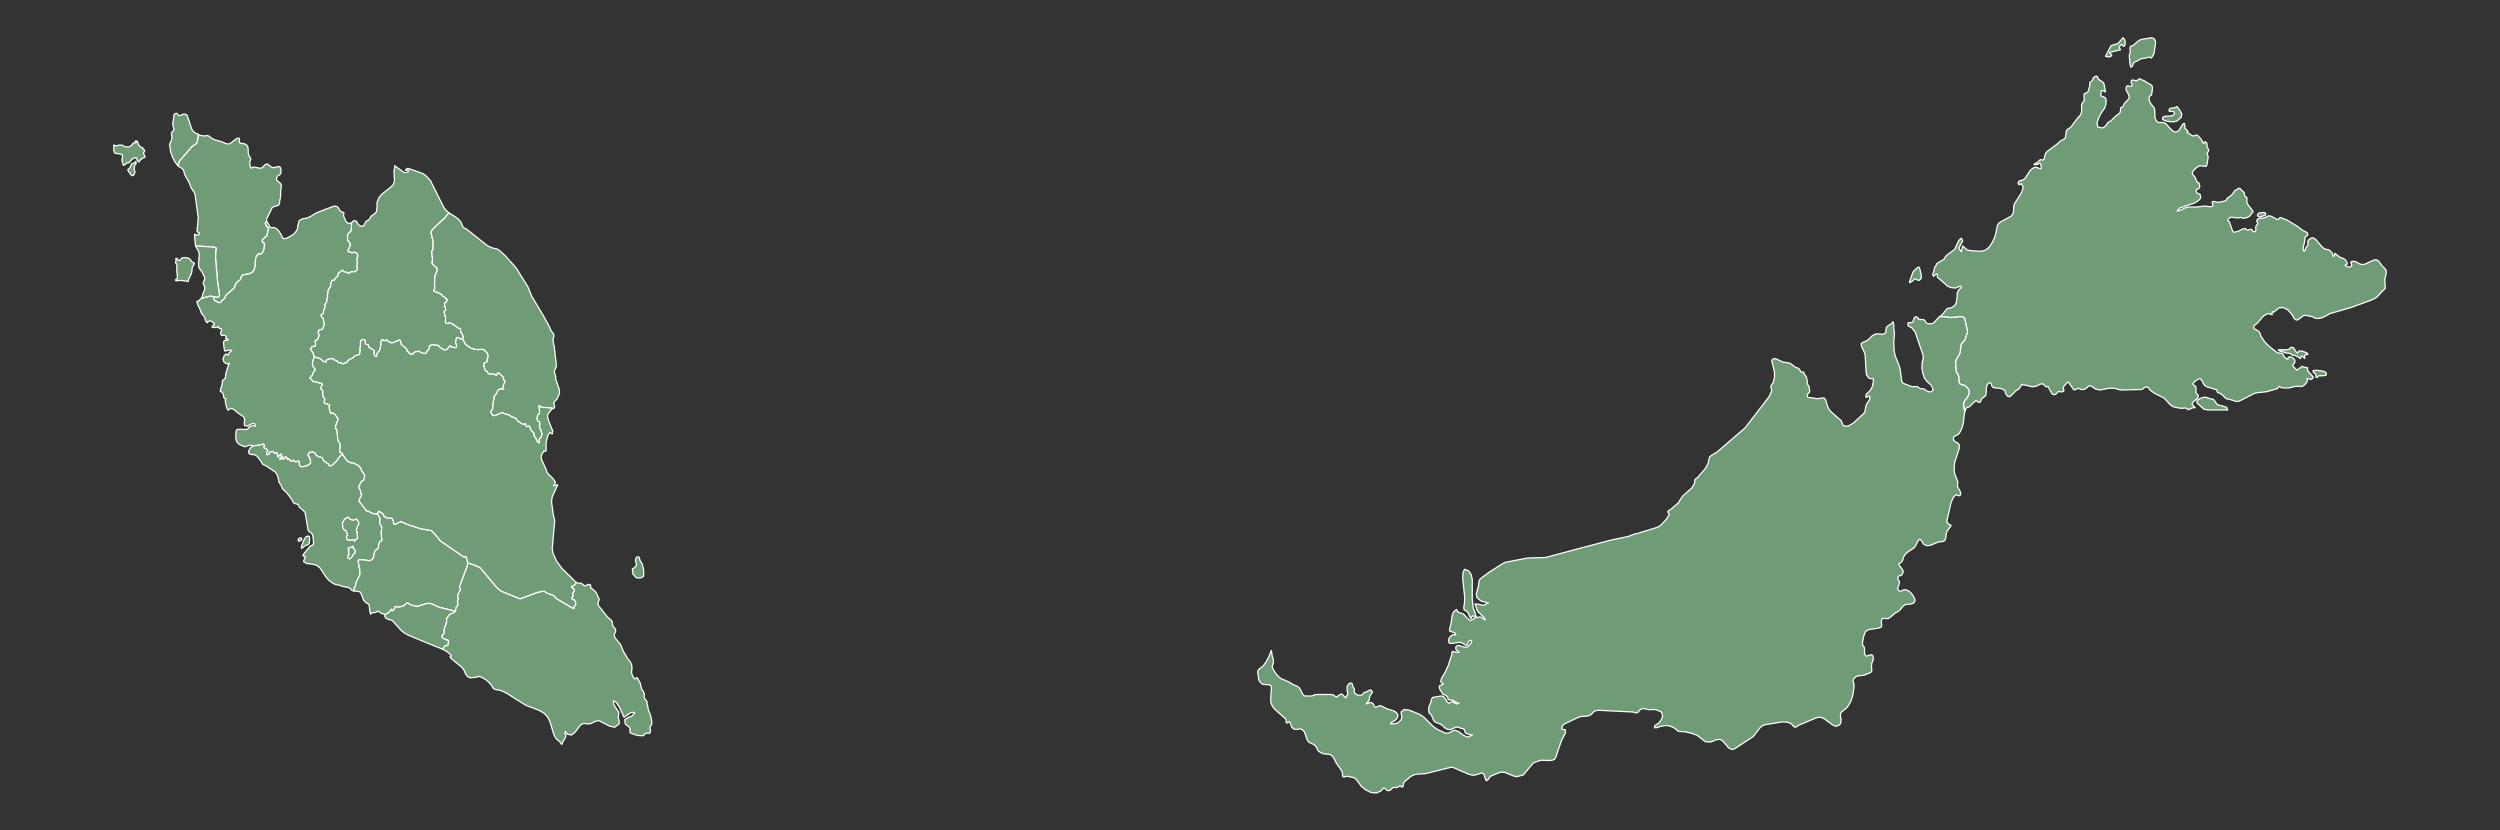 <?xml version="1.0"?>
    
<!--********* Copyright (c) 2024 Pareto Softare, LLC DBA Simplemaps.com ***************************************
************* Free for Commercial Use, full terms at  https://simplemaps.com/resources/svg-license ************
************* Attribution is appreciated! https://simplemaps.com *******************************************-->

<svg baseprofile="tiny" fill="#6f9c76" height="332" stroke="#ffffff" stroke-linecap="round" stroke-linejoin="round" stroke-width=".5" version="1.2" viewbox="0 0 1000 332" width="1000" xmlns="http://www.w3.org/2000/svg">
 <rect width="100%" height="100%" fill="#333333" stroke="none"/>
 <g id="features">
  <path d="M891.1 164l-2.6 0-3.2 0-2.1 0-1.6-0.3-0.3-0.3-2.4-2.1-0.2-0.6 0.3-0.6 0.9-0.6 0.9-0.4 0.8-0.2 0.8 0 1.7 0.6 0.8 0.1 0.5 0.2 0.5 0.6 0.6 0.9 0.4 0.5 0.4 0.2 0.5 0.1 0.6 0.1 2.2 0.7 0.2 0.4 0.3 0.7z m-105.1 0.5l-0.2-0.4-0.2-0.6-0.1-0.7-0.1-1.1 0.1-0.7 0.2-0.5 1.4-1.8 0.2-0.4 0.3-1 0.1-0.5-0.1-0.5-0.2-0.6-0.7-0.8-0.4-0.4-0.4-0.3-0.4-0.1-0.7-0.2-0.4-0.1-0.3-0.2-0.3-0.3-0.2-0.6-0.1-0.8 0-1.1 0-0.3-0.2-0.5-0.7-1.1-0.2-0.7-0.2-3.5 0.1-0.4 0.1-0.3 1.5-2.6 0.1-0.5 0.1-0.5 0.2-1.6 0.1-0.9 0.2-0.4 0.2-0.3 1-1 0.2-0.4 0.2-0.5 0.7-2.3 0.1-0.5-0.1-0.5-1-4.4-0.3-0.5-0.3-0.3-0.6-0.1-0.9 0-1.3 0.2-2.2 0.1-4.3-0.4 1.2-1.1 1.5-1.9 0.5-0.3 1-0.1 0.9-0.4 0.7-0.6 0.4-0.5 0.3-0.7 0.3-1.9 0.1-1.7 0.1-0.5 0.5-0.9 0.4-0.4 0.4-0.3 0.2-0.3-0.3-0.6-1.8 0.8-1.7-0.1-1.6-0.6-4.1-3.6-0.1-0.4 0.1-0.4 0-0.3-0.5-0.2-0.2 0.2-0.9 0.7-0.3-0.5 0.1-0.7 0.3-0.7 0.3-1.5 0.4-0.6 0.3-0.5 0.1-0.4 0.6-0.5 2.4-1.4 0.5-0.9 0.6-0.7 3.2-2.4 1.6-3.5 1-0.9 0.6 1-1.6 3 1 1.4 0.2-0.5 0.2-1.3 0.2-0.5 1.6 1.4 1 0.4 4.1 0.3 1.3-0.1 1.2-0.4 1.4-1.2 1.2-1.8 1-2.1 0.5-1.9 0.4-2 0.2-0.9 0.5-0.8 0.7-0.5 4.2-2.3 0.7-0.8 0.3-1.1 0.1-2.2 0.3-0.9 2.9-4.6 0.6-2-0.7-1.4-1 0.4-0.4-0.6 0.5-0.9 1.4-0.4 0.8-0.5 2.2-3.3 1-0.9 0.6-0.3 0.7-0.1 0.6 0.2 0.7 0.3 0.6 0.1 0.2-0.5-0.2-1.5-0.6-0.2-0.8 0.5-1.2 0.1 0-0.3 1.2-0.6 0.8-0.8 0.2-0.2 0.3-0.1 0.9 0.1 0.5-0.3 0.1-0.1 0-0.3 0.4-1.5 0.1-0.3 0.2-0.4 0.5-0.5 4.1-3.1 0.7-0.7 0.8-0.6 0.9-0.4 0.7-0.6 0.2-0.9 0.1-0.9 0.1-0.9 0.4-0.7 0.6-0.3 0.8-0.6 2.9-3.9 0.7-0.6 0.4-0.7 0.3-0.8 0.1-1.2-0.1-1.6 0.1-0.4 0.2-0.4 0.6-0.8 0.2-0.5-0.1-1.7 0.1-0.8 1.4-0.6 0.3-0.8 0.5-1.8 0-1 0.1-0.4 0.4-0.2 0.2-0.2 0.5-0.7 0.2-0.6 0.4-0.4 0.5-0.3 0.6 0 0.1 0.1 0.5 1.1 1.9 1.3 0.3 0.5 0.6 3.3-0.9-0.5-0.5-0.1-0.2 0.2-0.3 1.4 0 0.3 0.5 0.5 0.8 0.2 0.6 0.4 0.3 1-0.2 1.8-0.5 1.3-1.5 2.2-0.8 1.6-0.7 2 0.3 1.7 1.8 0.4 1-0.5 0.7-0.8 0.6-0.9 0.4-0.3 0.7-0.3 2-2 1.5-1.1 0.3-0.5 0.2-1.7 0.3-0.2 0.3 0 0.3-0.3 0.6-1.3 1.7-1.7 0.2-0.7-0.2-0.9-1.1-2.1 0.1-1 0.3-0.5 0.4-0.1 0.4 0.2 0.6 0.1 0.4-0.2 0.3-0.3 0.1-0.3-0.1-0.2-0.4-0.2-0.1-0.5 0.1-0.5 0.2-0.3 0.5-0.1 0.5 0.1 0.6 0.2 0.3 0.1 0.4-0.3 0.7-0.6 0.3 0.1 0.4 0.2 1.2 0.5 0.3 0.1 0.2 0.2 2.4 1.4 0.2 0.2 0.2 0.4 0.1 0.8-0.3 2.2-0.2 0.5-0.7 0.4-0.2 0.8 0.1 0.9 0.3 0.8 1.7 2.2 0.2 0.8 0.1 2.9 0.2 0.8 0.6 1 0.6 0.3 1.8 0 0.7 0.2 0.7 0.5 1 1.2 1.1 1.1 0.8 0.6 0.8 0.2 0.7-0.2 0.6-0.5 1.1-1.8 0.7-0.9 0.4 0 0.1 0.7 0.1 1.3 0.1 0 1.1 1.1-0.2-0.1-0.1 0.2 0 0.3 0 0.3 0.2 0 0.6 0.2 0.2 0.1 0.6 0.6 0.5 0.2 0.6 0.1 0.6-0.3 0.5-0.1 0.5 0.3 1.1 1.2 0.5 0.8 0.5 1 0.3 0 0.1-0.4 0.3-0.2 0.2 0.1 0.3 0.2 0.2 0.3 0.1 0.3 0 0.5 0 0.5 0.2 0.4 0.4 0.8 0.1 0.4-0.2 0.4-0.3 0.4-0.2 0.4 0.5 1.3-0.5 3.1-0.3 0.7-0.7 0-1.5-0.2-0.9 0.2-0.8 0.6-1.3 1.2-0.4 0.8 0.2 0.7 1 1.2 0.7 1.8 0.7 0.3 0.2 0.3 0 0.5 0.2 0.3 0 0.4-0.2 0.6-0.4 0.4-0.4 0.1-0.4 0.2-0.1 0.6 0.3 0.7 0.6 0.2 0.7 0.3 0.3 1.1-0.3 0.8-0.6 0.6-1.6 1-5.9 2-1.1 1.2 0.8-0.1 2.6-1.2 1.2-0.3 3.3 0 3.1-0.4 2.3 0.3 0.8-0.1 0.3-0.5-0.4-1.2 0.5-0.3 0.5 0 0.5 0.2 0.7 0.1 0.8 0 2.2-0.5 0.5-0.3 0.2-0.6 0.7-0.6 1.2-0.8 1.5-2 0.9-0.4 0.2-0.3 0.3-0.1 0.6 0.2 1.6 1.6 0.1 0.5 0 0.5 0.1 0.4 0.8 0.4 0.1 0.6-0.1 0.9 0.2 1.1 2 2.6 0.2 0.3 0.1 0.3-1.4 1.8-0.7 0.4-1 0.3-1.1 0.1-0.9-0.4-0.7 0.3-2.9-0.3-0.8 0.3-0.5 0.6-0.1 0.5 0.5 0.3 0.2 0.3 1.3 3.7 0.4 0.3 0.2 0 0.3-0.1 0.6-0.1 0.7-0.2 1.8-0.9 0.8-0.2 0.4 0.1 0.3 0.4 0.4 0.2 0.4-0.1 0.4-0.2 0.5-0.1 0.5 0.2 0.4 0.7 0.4 0.2 0.4-0.2 0.4-0.6 0-0.4-0.2-0.5 0.3-0.8 0.2-0.3 0.3-0.3 0.1-0.4-0.4-0.9 0.1-0.5 0.7-0.5 2.1-0.2 1.9-0.9 1 0.2 2.4 1.3 0.2 0.1 0.3-0.2 0.5-0.6 0.4-0.1 0.4 0.2 0.5 0.2 0.3 0.2 0.9 0.2 4.7 2.8 1.6 1.3 0.7 0.4 0.8 0.4 0.7 0.4 0.2 0.6-0.1 0.5-0.4 0.2-0.3 0.2-0.2 0.2-0.4 2.6-0.3 1-0.2 1 0.3 1 0.4 0 0.4-1.2 0.3-0.5 0.4-0.4 0.2-0.5-0.1-1.2 0.2-0.5 1.2-0.9 1 0 0.9 0.7 2.2 2.6 0.9 0.9 0.8 0.3 1.2 0.2 0.9 0.7 0.6 0.9 0.3 1.1 0.4-0.3 0.1-0.2 0.1-0.3 0-0.5 2.2 1.7 0.8 0.2 1 0.5 0.8 1 0.2 0.9-0.9 0.5 0.5 0.4 0.8 0.3 0.7 0 0.6-0.4 0.1-0.6-0.3-0.5-0.1-0.4 0.6-0.4 1.2 0.1 2.1 1.1 1.4 0.1 3.7-1.7 1.1-0.2 0.8 0.3 0.6 0.7 1.1 1.5 1 1 0.5 0.6 0.1 0.8-0.1 1-0.4 1.6-0.1 0.8 0.2 2.1-0.1 1.2-1 0.9-2.3 2.5-1.8 1-8.5 3.1-8.6 2.5-1.7 1-1.1 0.5-1.1 0.3-1 0.1-0.7-0.1-1.5-0.7-1.3-0.2-0.9-0.3-0.6 0.1-0.6 0.1-1.4 1.1-1 0.6-0.4 0-0.6-0.4-0.3-0.3-0.8-1.5-1.6-1.8-1.5-0.8-0.9-0.3-0.4 0.3-0.5-0.2-1 0.7-1.4 1.2-0.4-0.3-0.2 0.2-0.1 0.5 0.1 0.6-1.8-0.5-1.7 1-2.6 3-0.8 0.5-0.3 0.4-0.2 0.5 0.1 0.6 0.2 0.2 0.3 0.1 1.2 0.7 0.3 0.3 0.3 0.4 0.5 1.4 1.1 1.7 1.3 1.5 1.4 1.3 1.6 1.2 0.6 0.5 0.4 0.3 0.4 0.2 0.5 0 0.9 0.1 0.4 0.1 0.2 0.3 0.4 0.9 0.2 0.3 0.3 0.2 0.3 0.3 0.8 0.3 0.1-0.8 0.7-0.2 0.8 0.3 0.6 0.4 0.5 0.6 0.1 0.6-0.2 0.6-0.5 0.6-0.2 0.5 0.4 0.6 0.6 0.4 0.3 0.4 0.3 0.3 0.9-0.5 1.3-1 0.5 0.3 1.2 0.2 0.5 0.2-0.2 0.6 0.5 0.9 1.8 2 0.1 0.3-0.4 0.5-0.5 0.3-0.4-0.1-0.5-0.2-0.7-0.1 0.2 0.7-0.2 0.7-0.5 0.6-0.4 0.5-0.7 0.5-0.7 0.2-1.8-0.1-0.8 0.1-1.5 0.4-0.9 0.2-2 0-1.1-0.2-0.7-0.5-0.6 0.8-0.3 0.2-4.2 1.2-3.8 0.4-1.1 0.3-6.1 3.1-1 0.1-2.9-0.9-0.8-0.1-0.5-0.2-1.8-1.7-0.7-0.4-0.4-0.2-0.4 0-0.1-0.2-0.3-0.9-0.2-0.2-0.6-0.1-1.5-0.5-1.1-0.3-0.5-0.1-1-0.7-0.5-0.8-0.4-0.9-0.8-0.9-0.7 0.1-1 0.6-0.9 0.8-0.4 0.5 0.2 0.4 0.9 0.6 0.2 0.5 0 1.9 0.2 0.5 0.7 0.7 0 0.5-0.2 0.6-0.4 0.4-0.9 0.7-0.4 0.3-0.2 0.4-0.3 0.3-0.1 0.4 0.2 0.2 0.8 0.8 0.3 0.4-0.5-0.1-0.4 0.1-1.9 0.8-0.4-0.4-0.7-0.3-1.3 0.1-0.8 0-1.5-0.3-1.3-0.3-1.1-0.7-2.6-2.8-3.8-1.9-1.7-1.2-0.4-0.5-0.2-0.4-0.4-0.3-0.7-0.1-0.5 0.1-0.8 0.7-0.4 0.2-8.5 0.2-2.6-0.7-2 0-3.6 0.7-1.8-0.4-1.7-1.2-0.8-0.1-1.5 1.2-0.8 0.3-0.9 0-1.2-0.5-1.2 0.6-0.6 0-2.1-3-0.5 0-0.3 0.5-1 1-0.3 0.7 0 0.5 0.2 0.3 0.1 0.3-0.3 0.4-0.9 0.2-0.5-0.2-0.5 0-1.1 1.1-0.5 0.2-0.5-0.1-0.4-0.2-1.2-2-0.2-0.6-0.2-0.2-0.3-0.1-0.3 0-0.3 0-1.3-1.2-1.1 0.2-1.3 0.7-1.4 0.3-0.6 0-2.1-0.6-1-0.1-0.5 0-0.5-0.3-0.4 1-0.4 0.6-0.4 0.4-0.9 0.5-2.2 2.2-0.6 0.3-0.8-0.3-0.4-0.5-0.3-0.8-0.2-0.7-0.3-0.4-0.6-0.3-1.1-0.4-1.9-0.1-1-0.3-0.4-0.6-0.2-0.8-0.4-0.4-0.6 0.1-0.6 0.6-0.4 1.5 0 1.5-0.2 1.4-1.8 1.5-0.1 0.6-0.3 0.5-0.6 0.2-0.5-0.3-0.3-0.4-0.3-0.1-2 1.8-0.3 0.4-0.3 0.3-1 0.3-0.4 0.4-0.4 1.1z m119.5-79.5l0.7 0.2 0.1 0.5-0.2 0.4-0.6 0.2-0.3 0.1-0.8 0.3-0.3 0-0.3 0-0.4-0.1-0.4-0.3 0-0.3 0.2-0.4 0.5-0.4 0.6-0.1 1.2-0.1z m23.5 63.4l1 0.3 0.6 0.7-0.2 0.7-1.1 0.2-1.7 0-0.7 0.7-0.3 0-0.2-0.1 0-0.2-0.1-1-0.2-0.2-0.6-0.5-0.2-0.2-0.1-0.5 0.2-0.1 0.4 0 0.2 0 0.6-0.1 2.4 0.3z m-10-7.2l0.6-0.8 1.2 0 1.3 0.5 1 0.5 0 0.4-0.7 0-0.4 0.3-0.2 0.6 0.1 0.7-0.9-0.9-0.3-0.1-0.2 0.2-0.2 0.5-0.2 0.3-0.3-0.2-0.7-0.5-0.8-0.4-0.7-0.2-0.6 0-0.2-0.1-0.4-0.4-0.2-0.2-1.6-0.2-3.2-1 0-0.3 3.7 0 0.5-0.2 0.3-0.3 0.3-0.3 0.3-0.2 0.9 0.2 0.4 0.6 0.4 0.8 0.8 0.7z m-48.2-98.6l1.1 1.5 0.8 1.4-0.2 1.4-1.7 1.5-1.2 0.3-1.4 0-1.5-0.2-1.1-0.4-0.5-0.3-0.1-0.4 0.1-0.4 0.4-0.3 0.5-0.2 2.3-0.1 0.8-0.2 0.5-0.4 0.2-0.8-0.4-0.4-1.7-0.1-0.1-0.6 0.5-0.6 1.9-0.2 0.8-0.5z m-21.6-27.5l0.6 0.6 0.3 1.1-0.1 1.2-0.5 0.6-0.8-0.8-0.7 0.4-0.3 0.8 0.5 0.9-4.4 1.1 0.2 0.4 0.4 0.3 0.3 0.3-0.3 0.5-0.4 0.2-0.6 0-0.7 0-0.5-0.2 2.2-4.2 0.7-0.3 1.6-0.4 0.6-0.3 1.9-2.2z m7.8 0.6l3.5-0.6 1.1 0.3 0.5 0.8 0.1 1.1-0.5 3.6-0.5 1.4-0.7 0.9-0.8-0.4-0.9 0.3-2.7 0.5-0.5 0.3-0.3 0.3-1.2 0.5-0.5 0.3-0.3 0.6-0.2 0.5-0.2 0.4-0.5 0.4-0.4-1.1-0.3-3.6 0.2-0.7 0.2-0.4-0.1-2 0.2-0.5 0.3-0.2 0.7-0.2 0.4-0.3 1.2-1.1 1-0.7 0.6-0.3 0.6-0.1z" id="MY12" name="Sabah">
  </path>
  <path d="M79.4 53.8l-0.1 0.7 0 0.1 0 0.4-0.5 2.1-0.1 0.2-0.2 0.2-1.1 0.7-0.5 0.4-5.1 5.8 0 0.1-0.1 0.2-0.1 0.5-0.2 0.6-0.3 0.4-1.1-1.4-1-2-0.8-2.2-0.2-2-0.2-0.9 0.4-0.7 0.4-1 0.2-1.2-0.1-0.4-0.1-0.8 0-0.4 0.3-0.5 0.4-0.4 0.3-0.4-0.1-0.6-0.3-1.1-0.1-0.8 0.3-1.9 0.1-1 0.1-0.6 0.3-0.4 0.7-0.2 0.4 0.3 0.1 0.1 0.2 0.3 0.4 0.2 0.7 0 0-0.1 0.7-0.4 0.4 0 0.6 0 0.5 0.2 0.3 0.3 1.7 5.2 0.5 0.9 0.9 0.8 1.4 0.7z" id="MY09" name="Perlis">
  </path>
  <path d="M71.1 66.2l0.3-0.4 0.2-0.6 0.1-0.5 0.1-0.2 0-0.1 5.1-5.8 0.5-0.4 1.1-0.7 0.2-0.2 0.1-0.2 0.5-2.1 0-0.4 0-0.1 0.1-0.7 0.4 0.2 1.1 0.3 0.7 0.1 1.2-0.2 0.7 0.2 1.5 1.1 0.8 0.4 2.9 0.8 1.6 0.7 0.8 0.2 0.8-0.1 3-2.2 0.8 0 0.1 0.3-0.1 1.1 0.2 0.4 0.4 0.2 0.4 0.1 0.5 0 0.5 0.1 1.1 0.6 0.4 0.9 0.1 2.2 0.1 0.5 0.2 0.6 0.6 0.9 0.1 0.4-0.1 0.4-0.2 0.4 0 0.1-0.1 0.4 0.1 1.3 0.1 0.4 0.4 0.7 0.2 0 0.2-0.3 0.6-0.2 0.6 0.1 1.9 0.4 0.9-0.2 1.2-1.3 0.9-0.2 1.5 1.2 0.8 0.3 2.1-0.5 0.6 0.2 0.3 0.6 0.1 1-0.1 1.1-0.4 0.4-0.6 0.3-0.6 0.8-0.1 1 0.8 0.7 0.8 0.7 0.4 0.9-0.3 1.8-0.1 2.7-0.3 1.5-0.1 0.9-0.3 0.8-0.9 0.4-0.9 0.2-0.8 0.4-1.9 3.9-0.3 0.5-0.1 0.6 0.1 0.5 0.2 0.4-0.3 0-0.2 0-0.1 0.1-0.1 0.1-0.1 0.1 0.2 0.8 0.1 0.1 0.1 0.2 0.2 0.3 0.1 0.1 0.4 0.2 0.1 0.1 0.1 0.1 0.1 0.2-0.1 0.2-0.6 2.7-0.1 0.2-0.1 0.1-0.6 0.4-0.2 0.3-0.4 0.4-0.4 0.4-0.1 0.1 0 0.2 0.1 0.4 0 0.2 0.2 0.1 0.1 0.1 0.2 0 0.1 0.1 0.1 0.1 0.1 0.1 0 0.2 0 0.3-0.1 0.8 0 0.4 0 0.1-0.1 0.6-0.3 0.7-0.3 0.5-0.6 0.6-0.3 0.1-0.3 0.1-0.2-0.2-0.1-0.1-0.2 0.1-0.2 0.2-0.3 0.5-0.2 0.3-0.3 0.6-0.2 1.8 0 0.4 0 0.4 0 0.4-0.3 1.3-0.1 0.3-0.2 0.3-0.1 0.3-0.6 0.6-0.3 0.2-0.5 0.2-1.2 0.3-1.6 0.2-0.3 0.3-0.5 0.8-0.1 0.5 0 0.2-0.2 0.2-0.2 0.2-1.1 0.8-0.2 0.2-0.1 0.2-0.4 0.7-0.2 0.8 0 0.1-0.1 0-0.1 0.3-3.3 2.9-0.2 0.4-0.2 0.7-0.1 0.1-0.1 0.1-0.7 0.6-0.7 0.8-0.1 0.1-0.1 0.1-0.2 0-0.3 0.1-0.4-0.1-0.3-0.2-0.5-0.3-0.5-0.2-0.2-0.1-0.2-0.3-0.4-1.3 1.4 0.2 0.6 0 0.1 0 0.2-0.1 0.1-0.1 0.1-0.2 0.1-0.2 0-0.2-0.8-5.4-0.8-9.6 0.1-2.8 0.1-0.4 0.2-0.5-0.8-0.4-0.8-0.1-6.7-0.4-0.2-0.7-0.3-4 0.4 0.2 0.6 0.1 0.5 0 0.4-0.3 0.1-0.4-0.4-0.3-0.4-0.2-0.2-0.2 0.5-5.5-1.3-9.4-0.3-0.8-0.7-0.9-0.6-1-0.8-2.1-1.7-3-0.5-1.9-0.7-0.7-1.6-1 0-0.1z m-19.1 0.9l0.6-1.5 1.1-0.4 0.6-0.6 0.2 0.8-0.4 0.4-0.3 0.5 0 0.6-0.1 0.3 0 0.7 0.3 0.8-0.2 0.7-0.4 0.7-0.5 0.2-0.8-0.6-0.2-0.8-0.4-0.1-0.4-0.9 0.9-0.8z m5.3-5.8l0.5 0.8 0.1 0.4 0.1 0.4-0.5 0.2-0.6 0.2-0.4 0.5-0.6 0.3-0.2 0.7-0.8-0.5-0.2-1.1-0.9 0-0.8 0.3-0.8 0.9-0.6 0.7-0.8 0-0.5 0.6-0.6 0.3-0.4 0.1-0.6-2.2 0.3-0.8-0.1-1.2-0.8-0.3-1.2-0.2-0.8 0-0.4-0.6-0.2-0.8 0-2 1.1 0.4 0.9-0.4 1.5 0.1 0.7 0.5 1.6 0.2 0.7-0.2 0.7-0.6 0.6-0.8 0.4-0.1 0.7 0-0.2-0.4-0.1-0.3 0.5 0 0.4 0.2 0.3 1 0.4 0.7 0.5 0.5 1 0.4-0.1 0.4 0.4 0.2 0.4 0.3-0.2 0.6-0.4 0.6z" id="MY02" name="Kedah">
  </path>
  <path d="M179.6 85.1l-0.1 0.1-1.7 2.1-3.6 3.3-1.6 1.7-0.2 0.6 0.6 2.6 0.1 0.3 0.2 0.5 0 0.2-0.1 0.8 0 2.5 0 0.2-0.1 0.1-0.4 0.3 0 0.4 0.3 2.8 0 0.7-0.1 0.5-0.1 0-0.1 0.2 0.1 0.2 0.8 1 1 0.8 0.2 0.2 0.1 0.5-0.2 1.1-0.6 1.2 0 0.2-0.2 1-0.1 2.7 0.1 0.7 0.1 0.2-0.1 0.2 0 0.3-0.3 0.8 0 0.2 0.1 0.2 0.3 0.1 0.6 0.2 0.2 0 0.2 0.2 0.1 0.1 0.2 0 0.2 0 0.2 0.1 0.2 0.1 0.2 0.2 0.3 0.2 0.2 0 0.6 0.8 0.2 0.1 0.2 0.2 0.2 0 0.1 0.1 0.2 0.1 0.4 0.5 0.4 0.3 0.1 0.1-0.1 0.2-0.2 0.3-0.1 0.1 0 0.2-0.1 0.1 0 0.2-0.2 0-0.3 0.1-0.1 0.1-0.1 0.1 0 0.3 0.5 2.2 0 0.3-0.1 0.1-0.1 0.1-0.2 0.1-0.1 0-0.1 0.2 0 0.1 0 0.1 0 0.1 0 0.2 0.1 0.4 0.4 1.3 0.1 0.7-0.1 0.4 0 0.9 0 0.2 0.2 0.2 0.5 0.2 0.3 0 0.1-0.1 0.1-0.1 0.1-0.1 0.2 0 0.1 0 0.2 0 1.1 0.5 2.3 1.7 0.2 0 0.4 0.1 0.1 0.2 0.1 0.2 0.1 0.7 0.1 0.4 0.2 0.3 0.2 0.2 0.1 0.2 0.4 1 0 0.3-0.2 0.7-0.9 0-0.4-0.2-0.5-0.3-0.1-0.1-0.2 0-0.2 0.1-0.2 0.2-0.1 0.2 0 0.2 0 0.2 0 0.2-0.1 0.1-0.1 0.3-0.1 0.2 0 0.1 0 0.2 0 0.1 0.2 0.3 0.1 0.1 0.1 0.7 0 0.4 0 0.2-0.1 0.1-0.1 0.1-0.2 0.1-0.6-0.1-0.7-0.1-0.2-0.1-0.2-0.1 0-0.1-0.2-0.1-0.1-0.1-0.1 0-0.2 0-0.2 0.3-0.2 0.3-0.1 0.1-0.1 0.1-0.2 0.2-0.1 0.1-0.3 0.2-0.3 0.2-0.2 0.1-0.2 0-0.4-0.1-0.3-0.1-0.1-0.1-0.5-0.3-0.8-0.5-0.2-0.2-0.2-0.4-0.1-0.1-0.2 0-0.3-0.1-0.4 0.1-0.3-0.1-0.2 0-0.3-0.1-0.2-0.1-0.4 0-0.6 0.2-0.4 0.1-0.4 0.4 0 0.2 0 0.1 0.1 0.2 0 0.1 0 0.2-0.1 0.1-0.5 0.7-0.5 0.4 0 0.1-0.3 0.6-0.2 0.1-0.4 0-0.7-0.1-0.4-0.1-0.2-0.1-0.9-0.6-0.3 0-0.3 0.1-1 0.2-0.3 0.2-0.2 0.1-0.5 0.6-0.9-0.1-0.2-0.1-0.2-0.1-0.1-0.2-0.1-0.2-0.1-0.1-0.1-0.1-0.1-0.1-0.2-0.1-0.1 0-0.1-0.1-0.1-0.2 0-0.2 0-0.1 0-0.2-0.1-0.2-0.1-0.1-0.3-0.3-1.6-1.3-0.1-0.1-0.1-0.1 0-0.2 0-0.4-0.1-0.1-0.2-0.8-0.1-0.1-0.1-0.1-0.4 0.1-2.6 1.1-0.4 0-0.3-0.2-0.3-0.2-0.1-0.1-0.1 0-0.2 0-0.2 0-0.1-0.1-0.4-0.6-0.1-0.1-0.1-0.1-0.1 0.1-0.2 0.1-0.2 0.2-0.2 0.1-0.3 0-0.2 0-0.1-0.2-0.2-0.2-0.1 0-0.2 0.1-0.3 0.4-0.1 0.2-0.1 0.2 0.1 0.2 0 0.2 0 0.4 0 0.3-0.5 2.1-0.1 0.3-0.1 0.1-0.5 0.5-0.3 0.4-0.1 0.3-0.1 0.1 0 0.2 0 0.5-0.1 0.2-0.2 0-0.3-0.1-0.2-0.1-0.1-0.2 0-0.1-0.3-0.6 0-0.2 0-0.1 0.1-0.4 0-0.2 0-0.2 0-0.1-0.1-0.2-0.1-0.1-0.1-0.1-0.8-0.4-0.2-0.2-0.2-0.1-0.2-0.1-0.2 0-0.1-0.1-0.1-0.1 0-0.2 0-0.2-0.1-0.2 0-0.1-0.1-0.2-0.1-0.1-0.1 0-0.2-0.1-0.3 0-0.2-0.1-0.1 0-0.1-0.1-0.1-0.2 0-0.2 0-0.4 0-0.4 0-0.2-0.1-0.1-0.1-0.1-0.1-0.1-0.2 0-0.3-0.1-0.4 0.1-0.2 0.1-0.2 0.1-0.1 0.2-0.2 0.5 0 0.3 0 1.1 0 0.2-0.2 1.1 0.1 1-0.1 0.3-0.1 0.7-0.1 0.1-0.1 0.2-0.2 0.1-0.3 0.1-1 0.3-0.3 0.1-0.4 0.4-0.3 0.3-1.4 0.7-0.4 0.3-0.2 0.2-0.2 0.3-0.2 0.3-0.3 0.2-0.3 0.1-1 0.3-0.3 0-0.2-0.2-0.4-0.2-0.7 0.1-0.5-0.4-0.3-0.4-0.2-0.1-0.7-0.2-0.2-0.1-0.2-0.2-0.1-0.1-0.1-0.1-0.4-0.1-0.6 0-0.5 0.1-0.3 0-0.1 0.1-0.6 0.2-0.2 0.1 0 0.1-0.1 0.2 0 0.2 0 0.2-0.1 0.1-0.3 0-0.6-0.1-0.5-0.4-0.2-0.2-0.7-0.6-0.5-0.2-1.9-0.5-0.4-1.2-0.3-0.7-0.9-1.3 0.6-0.8 0.1-0.1 0.2-0.1 0.1 0 0.2-0.1 0.1 0 0.2 0 0.1 0 0.2 0 0.1 0 0.1-0.2 0.1-0.3 0-0.5-0.1-0.6-0.1-0.1 0-0.2 0-0.2 0.1-0.1 0.2-0.2 0.2 0 0.2-0.1 0.2-0.1 0.1-0.2 0.2-0.5 0.1-0.3 0.1-0.2 0.1-0.1 0.1-0.2 0-0.2-0.1-0.4-0.3-0.8 0-0.1 0-0.2 0.2-0.2 0.3-0.5 0.1-0.1 0.1 0 0.4-0.1 0.1 0 0.4 0 0.2-0.2 0.1-0.2 0.5-1.4 0-0.3 0-0.2-0.3-1.9-0.1-0.3-0.5-0.4-0.4-0.9 0.8-0.5 0.1-0.2 0.1-0.2 0.1-0.4 0-0.4 0-0.2 0.1-0.3 0.2-0.2 0.1-0.2 0.1-0.7 0-0.4 0-0.4 0.1-0.2 0.6-1 0.1-0.3 0-0.3 0-0.2 0-0.2 0-0.2 0.2-0.3 0-0.2 0.1-0.2 0-0.2-0.1-0.4 0-0.2 0.1-0.2 0.1-0.5 0-0.4 0.1-0.7 0.1-0.1 0.1-0.3 0.6-0.9 0.2-0.2 0-0.2 0-0.8 0-0.2 0.3-0.5 0.1-0.2 0-0.5 0.1-0.1 0.1-0.1 0.3 0 0.3 0 0.2 0 0.1-0.1 0.2-0.2 0.1-0.4 0.2-0.2 0.7-0.6 0.2-0.2 0.1-0.3 0-0.2-0.1-0.1 0-0.2 0.2-0.3 0.2-0.2 0.6-0.4 0.3-0.2 0.2-0.2 0-0.1 0.2-0.1 0.1 0 0.3 0.1 0.3 0.4 0.2 0.1 0.1 0 0.4 0.1 0.4 0 0.3 0.2 0.5 0.3 0.1 0 0.2 0 0.3-0.4 0.2-0.1 0.4-0.2 0.2 0 0.2 0 0.2 0 0.2 0.1 0.2 0 0.1 0 0.2-0.1 0.2-0.1 0.5-0.4 0.2-0.1 0.1-0.3 0.1-0.2-0.3-0.7 0.1-1.3 0.1-0.5 0.1-0.2-0.1-0.3-0.2-0.5 0-0.4 0.1-0.4 0.2-0.4 0-0.1 0.1-0.2 0-0.2-0.1-0.3-0.1-0.3-0.2-0.4-0.2-0.2-0.2 0-0.1 0-0.2 0-0.3-0.2-0.1 0-0.1 0-0.2 0-0.2 0.2-0.2 0-0.2 0.1-0.1-0.1-0.4-0.2-0.1-0.1-0.2 0-0.4 0-0.1 0-0.2-0.1 0-0.2 0-0.2 0.3-0.9 0.3-0.6 0.2-0.5 0-0.2 0-0.3-0.1-0.6-0.1-0.2-0.1-0.2-0.4-0.3-0.1-0.1-0.1-0.1-0.1-0.2 0-0.3 0-0.6 0-0.5 0-0.1 0-0.4 0-0.2 0.1-0.3 0.3-0.4 0.3-0.3 0.5-0.4 0.1-0.1 0.2-0.7 0.1-2.4-0.1-0.2 0.8-0.8 0.5-0.1 0.7 0.1 0.3 0.5 0.3 0.6 0.4 0.5 1 0.5 0.8-0.1 0.5-0.6 0.4-1 0.2-0.2 1.4-0.9 0.2-0.4 0.2-0.4 0.2-0.4 0.5-0.3 1.6-1.3 0.3-1.8 0-2 0.7-1.9 1.1-1.4 3.4-2.7 1.3-1.2 0.5-1.5-0.2-3.6 0.3-2.5 1.2 0.9 2.4 1.7 0.6 0.2 1.1-0.3 0.2-0.5-0.4-0.4-0.8 0.3 0.5-0.8 1 0.1 5.4 1.9 1 0.7 2 2 5.5 11 1 1.2 1 0.8z" id="MY03" name="Kelantan">
  </path>
  <path d="M85.2 118.6l0.4 1.3 0.2 0.3 0.2 0.1 0.5 0.2 0.5 0.3 0.3 0.2 0.4 0.1 0.3-0.1 0.2 0 0.1-0.1 0.1-0.1 0.7-0.8 0.7-0.6 0.1-0.1 0.1-0.1 0.2-0.7 0.2-0.4 3.3-2.9 0.1-0.3 0.1 0 0-0.1 0.2-0.8 0.4-0.7 0.1-0.2 0.2-0.2 1.1-0.8 0.2-0.2 0.2-0.2 0-0.2 0.1-0.5 0.5-0.8 0.3-0.3 1.6-0.2 1.2-0.3 0.5-0.2 0.3-0.2 0.6-0.6 0.1-0.3 0.2-0.3 0.1-0.3 0.3-1.3 0-0.4 0-0.4 0-0.4 0.2-1.8 0.3-0.6 0.2-0.3 0.3-0.5 0.2-0.2 0.2-0.1 0.1 0.1 0.2 0.2 0.3-0.1 0.3-0.1 0.6-0.6 0.3-0.5 0.3-0.7 0.1-0.6 0-0.1 0-0.4 0.1-0.8 0-0.3 0-0.2-0.1-0.1-0.1-0.1-0.1-0.1-0.2 0-0.1-0.1-0.2-0.1 0-0.2-0.1-0.4 0-0.2 0.1-0.1 0.4-0.4 0.4-0.4 0.2-0.3 0.6-0.4 0.1-0.1 0.1-0.2 0.6-2.7 0.1-0.2-0.1-0.2-0.1-0.1-0.1-0.1-0.4-0.2-0.1-0.1-0.2-0.3-0.1-0.2-0.1-0.1-0.2-0.8 0.1-0.1 0.1-0.1 0.1-0.1 0.2 0 0.3 0 0.4 0.5 0.5 1.1 0.3 0.4 0.5 0.2 0.9-0.1 0.4 0.1 1.1 0.7 0.8 1 0.7 1.2 0.6 1.2 0.7 0.3 1.3-0.4 2.2-1.3 0.7-0.7 0.6-0.8 0.4-0.9 0.1-1.1 0.6-2.1 1.4-0.7 1.9-0.3 1.7-0.9 1.7-1.1 4.9-1.9 1.6-0.6 1.1-0.3 1 0.3 0.7 1 0.3 0.5 0.2 0.3 0.4 0.3 0.5 0.1 0.4 0.1 0.1 0.4-0.2 0.5 0 0.4 0.9 2.1 0.7 0.8 1 0.2 0.4-0.2 0.1 0 0.1 0.2-0.1 2.4-0.2 0.7-0.1 0.1-0.5 0.4-0.3 0.3-0.3 0.4-0.1 0.3 0 0.2 0 0.4 0 0.1 0 0.5 0 0.6 0 0.3 0.1 0.2 0.1 0.1 0.1 0.1 0.4 0.3 0.1 0.2 0.1 0.2 0.1 0.6 0 0.3 0 0.2-0.2 0.5-0.3 0.6-0.3 0.9 0 0.2 0 0.2 0.2 0.1 0.1 0 0.4 0 0.2 0 0.1 0.1 0.4 0.2 0.1 0.1 0.2-0.1 0.2 0 0.2-0.2 0.2 0 0.1 0 0.1 0 0.3 0.2 0.2 0 0.1 0 0.2 0 0.2 0.2 0.2 0.4 0.1 0.3 0.1 0.3 0 0.2-0.1 0.2 0 0.1-0.2 0.4-0.1 0.4 0 0.4 0.2 0.5 0.1 0.3-0.1 0.2-0.1 0.5-0.1 1.3 0.3 0.7-0.1 0.2-0.1 0.3-0.2 0.1-0.5 0.4-0.2 0.1-0.2 0.1-0.1 0-0.2 0-0.2-0.1-0.2 0-0.2 0-0.2 0-0.4 0.2-0.2 0.1-0.3 0.4-0.2 0-0.1 0-0.5-0.3-0.3-0.2-0.4 0-0.4-0.1-0.1 0-0.2-0.1-0.3-0.4-0.3-0.1-0.1 0-0.2 0.1 0 0.1-0.2 0.2-0.3 0.2-0.6 0.4-0.2 0.2-0.2 0.3 0 0.2 0.1 0.1 0 0.2-0.1 0.3-0.2 0.2-0.7 0.6-0.2 0.2-0.1 0.4-0.2 0.2-0.1 0.1-0.2 0-0.3 0-0.3 0-0.1 0.1-0.1 0.1 0 0.5-0.1 0.2-0.3 0.5 0 0.2 0 0.8 0 0.2-0.2 0.2-0.6 0.9-0.1 0.3-0.1 0.1-0.1 0.7 0 0.4-0.1 0.5-0.1 0.2 0 0.2 0.1 0.4 0 0.2-0.1 0.2 0 0.2-0.2 0.3 0 0.2 0 0.2 0 0.2 0 0.3-0.1 0.3-0.6 1-0.1 0.2 0 0.4 0 0.4-0.1 0.7-0.1 0.2-0.2 0.2-0.1 0.3 0 0.2 0 0.4-0.1 0.4-0.1 0.2-0.1 0.2-0.8 0.5 0.4 0.9 0.5 0.4 0.1 0.3 0.3 1.9 0 0.2 0 0.3-0.5 1.4-0.1 0.2-0.2 0.2-0.4 0-0.1 0-0.4 0.1-0.1 0-0.1 0.1-0.3 0.5-0.2 0.2 0 0.2 0 0.1 0.3 0.8 0.1 0.4 0 0.2-0.1 0.2-0.1 0.1-0.1 0.2-0.1 0.3-0.2 0.5-0.1 0.2-0.2 0.1-0.2 0.1-0.2 0-0.2 0.2-0.1 0.1 0 0.2 0 0.2 0.1 0.1 0.1 0.6 0 0.5-0.1 0.3-0.1 0.2-0.1 0-0.2 0-0.1 0-0.2 0-0.1 0-0.2 0.1-0.1 0-0.2 0.1-0.1 0.1-0.6 0.8 0.9 1.3 0.3 0.7 0.4 1.2-0.6 1.8-0.1 0.8 0 0.3 0.3 1 0 0.1 0.1 0.1 0.5 0.5 0.2 0.4 0 0.3-0.1 0.2-0.1 0-0.2 0.1-0.1 0.1-0.4 0.9-0.1 0.4-0.1 0.2-0.2 0.2-0.1 0.1-0.3 0.3-0.4 0.7 0.6 0.4 0.5 0.7 0.2 0.2 0.2 0.1 0.3-0.1 2.2 0.6 0.5 0.1 0.2 0.1 0.1 0.1 0.1 0.2 0 0.2 0 0.1-0.2 0.3 0 0.1-0.2 0.4-0.1 0.2-0.1 0.1-0.1 0.2 0.1 0.2 0.2 0.2 0.3 0.2 0.2 0.1 0.1 0.5 0.1 1.9 0.3 0.6 0.1 0.1 0.3 0.3 0 0.2 0 0.2-0.1 0.2 0 0.3-0.1 0.5 0 0.2 0.1 0.2 0.2 0.1 0.4 0.2 0.7 0.1 0.1 0.1 0.4 0.1 0.3 0.2 0 0.1 0 0.1-0.2 0.3 0 0.3 0 0.5 0.3 1.2 0.2 0.6 0.2 0.3 0.1 0 0.4-0.2 0.1-0.1 0.2 0.1 0.3 0.2 0.2 0.1 0.4 0.4 1.2 1.6-1 2.8-0.1 0.8 0 0.1 0 0.1 0.5 0.5 0.1 0.4 0.3 3.4 0.2 0.8 0.2 0.2 0.4 0.5 0.1 0.4 0.1 0.3 0 0.5-0.2 2 0 0.4 0.1 0.2 0.2 0.1 0.2 0 0.4 0.2 0.4 0.7-0.8 0.2-0.1 0.1-0.2 0.2-0.2 0.3-1.6 2.1-1 0.9-0.4 0.4-0.4 0.2-0.2 0-0.3 0.1-0.2-0.1-0.1-0.1-0.1 0 0-0.1-0.3-0.5-0.1-0.1-0.2-0.1-0.2-0.1-0.2-0.1-0.1-0.1-0.1-0.1-0.1-0.1-0.1-0.1-0.1-0.1-0.4-0.1-0.1-0.1-0.1-0.1-0.1-0.1-0.2-0.6-0.1-0.1-0.3-0.5-0.1-0.1-0.2 0-0.1-0.1-0.6-0.1-0.3-0.1-0.3-0.1-0.1-0.1-0.2-0.1-0.2-0.2-0.1 0-0.1-0.1-0.1-0.1-0.1-0.1-0.1-0.2-0.1-0.1 0-0.2-0.1-0.2-0.2-0.1-0.5-0.2-0.4-0.1-0.6 0.1-0.3 0.1-0.2 0-0.1 0.1-0.1 0.1-0.1 0.2 0 0.2-0.2 0.3 0 0.1-0.1 0.1 0.1 0.2 0.1 0.1 0.3 0.3 0 0.1 0.3 0.6 0.2 0.9 0.1 0.8-0.5 0.6-1 0.6-0.4 0.1-1.2 0.3-0.7 0-0.2-0.1-0.1 0-0.2-0.1 0-0.1-0.1-0.2-0.2-0.3 0-0.1 0-0.2 0-0.2 0-0.2 0-0.1 0-0.4-0.4-0.3-0.3 0.1-0.7 0.3-0.1 0-0.2-0.1-0.3-0.3-0.2-0.2-0.2-0.1-0.1 0.1-0.4 0.2-0.3 0.1-0.2 0-0.1-0.1-0.3-0.5-0.2-0.2-0.2-0.2-0.1 0-0.1 0.2-0.1 0.1-0.1 0-0.2 0-0.1-0.1 0-0.1 0-0.3-0.1-0.2-0.4-0.3-0.1 0-0.2 0 0 0.2 0 0.2-0.2 0.1-0.5 0.4-0.3-0.1-0.3-0.1-0.2 0-0.1 0-0.4 0.3-0.1 0 0-0.1 0.1-0.3 0-0.1 0-0.2 0-0.1 0.1-0.1 0.2 0 0.4 0.1 0.2 0 0.1-0.1 0-0.2-0.1-0.1-0.2-0.2-0.1-0.1 0-0.1-0.1-0.4 0-0.1-0.1 0-0.2 0-0.1 0.1 0 0.2-0.1 0.1-0.2 0-0.2 0.2-0.1 0.1-0.2 0.3-0.2 0.1-0.1-0.1 0-0.1 0-0.1 0-0.2-0.1-0.3 0.1-0.6-0.1-0.2-0.2 0-0.1 0-0.4 0.1-0.4 0-0.2-0.1-0.1-0.2-0.1-0.2-0.1-0.2-0.2 0-0.2 0-0.1 0-0.2 0.1-0.1 0.1-0.1 0-0.3 0-0.1 0-0.1 0.1-0.1 0.1-0.1 0.1 0 0.2-0.1 0.3 0 0.1-0.2 0.1-0.3 0.1-0.2 0-0.2-0.1-0.1-0.1 0-0.2 0-0.1 0-0.2 0.1-0.3 0.1-0.3 0.2-0.2 0.1-0.1-0.1-0.2-0.2-0.3-1.2-0.7 0-0.1-0.1-0.1 0-0.2 0.1-0.1 0-0.2 0.1-0.1 0-0.2-0.2-0.3-0.1-0.1-0.2 0-0.4 0.1-1.3 0.3-1.7 0.2-0.8 0.2-0.2 0.1 0.1-0.1 0.1-0.3-0.5-0.2-1 0.2-0.5 0.1-0.3 0.2-0.5 0.2-1.1-0.3-1.2-0.6-0.6-0.4-0.6-0.7-0.2-0.7-0.2-0.9 0.1-2.3 0.2-0.8 0.6-0.3 2.9 0.1 0.9-0.1 0.7-0.9 0.8-0.4 1-0.1 0.7 0.1-0.4-1-1.1 0.1-1.1 0.6-0.5 0.3-1.2-0.1-0.2-0.7 0.1-1.1 0-1.2-0.5-0.7-2.4-1.6-0.7-0.7-0.9-0.7-1.1-0.2-1 0.7-0.5-1-0.4-1.5-0.2-1.4 0.3-0.6-0.7-0.2-0.2-0.6-0.1-0.7-0.2-0.7-0.5-0.6-0.4-0.1-0.2-0.2 0.2-1 0.4-1.2 0.2-0.7 0-0.8 0.2-0.7 0.9-0.6 0.2-0.6 0.1-1.3 0.9-3.1 0.6-1.2-0.7 0.3-0.9-0.3-0.7-0.6-0.3-0.9 0.2-0.9 0.4-0.8 0.6-0.5 0.8 0.5 0.3-0.7 0.4-0.5 0.4-0.4 0.4-0.3-1.1-0.2-1 0.3-0.7 0.1-0.3-1.3-0.2-2.3 0.4-0.6 1.4-0.1 0-0.4-0.3 0-0.7-0.3 0.4-0.6-0.1-0.3-0.9-0.4-0.5 0-0.3 0.1-0.2 0-0.3-0.7 0-0.6 0.3-0.8 0-0.5-0.3-0.2-0.4 0-0.4-0.2-0.1-0.6-0.5 0.3-0.5 0.1-1.1 0-0.5-0.2 0.2-0.4 0.5-0.4 0.2 0 0-0.6-0.2-0.2-0.3-0.2-0.5-0.4-0.5-0.3-0.5 0.1-0.5 0.3-0.3 0.4-0.6-0.7-0.2-0.6-0.2-0.6-0.3-0.7-1.1-1.3-0.3-1-0.7-1.6-0.4-0.6-0.3-1.1 0-0.4 0.2 0 0.2 0.1 0.2-0.2 0.5-0.5 0.5-0.4 0.2-0.3 0 0.1 3.5-0.9 0.5 0 0.6 0.2z" id="MY08" name="Perak">
  </path>
  <path d="M776 126.6l4.3 0.4 2.2-0.1 1.3-0.2 0.9 0 0.6 0.1 0.3 0.3 0.3 0.5 1 4.4 0.1 0.5-0.1 0.5-0.7 2.3-0.2 0.5-0.2 0.4-1 1-0.2 0.3-0.2 0.4-0.1 0.9-0.2 1.6-0.1 0.5-0.1 0.5-1.5 2.6-0.1 0.3-0.1 0.4 0.2 3.5 0.2 0.7 0.7 1.1 0.2 0.5 0 0.3 0 1.1 0.1 0.8 0.2 0.6 0.3 0.3 0.3 0.2 0.4 0.1 0.7 0.2 0.4 0.1 0.4 0.3 0.4 0.4 0.7 0.8 0.2 0.6 0.1 0.5-0.1 0.5-0.3 1-0.2 0.4-1.4 1.8-0.2 0.5-0.1 0.7 0.1 1.1 0.1 0.7 0.2 0.6 0.2 0.4-0.2 0.8-0.5 4.1-0.6 2-0.9 1.8-0.4 0.5-1.7 0.9-0.3 0.4 0 1 0.7 0.7 1 0.5 0.6 0.7 0 1.5-1.8 5.4-0.2 1.8 0 1.9 0.2 1.1 1.1 2.8 0.1 0.5-0.1 0.9 0 0.5 0.1 0.6 0.8 1.3 0.4 1 0 0.5-0.3 0.5-0.5 0.1-0.4-0.1-0.4-0.2-0.4-0.1-1 1.1-0.9 2.1-1.6 7 0 0.8 0.8 0.9 0.7 0.2 0.1 0.4-1.6 2.1-0.3 0.9-0.2 1.9-0.4 0.9-0.7 0.4-1.9 0.2-3 1.3-1.5 0.2-1.3-0.6-1.2-1.8-0.6-0.2-0.8 1.2-0.8 1.7-0.6 0.6-2.6 1.8-0.8 0.7-0.6 1-0.2 0.5-0.1 0.5-0.2 0.5-0.3 0.5-0.7 0.6-0.4 0.1-0.1 0.2 0.3 0.7 1.2 1.5 0.3 0.9-0.5 1.2-0.5 0.3-0.5 0.1-0.4 0.2-0.3 0.6 0 0.4 0.5 0.9 0.2 0.5-0.2 0.9-0.4 1.1-0.1 0.9 0.7 0.7 0.5 0 1-0.5 0.5-0.1 0.5 0 0.6 0.2 0.6 0.3 0.4 0.3 0.7 0.7 0.8 1.1 0.5 1.1 0.1 0.8-0.6 0.9-1 0.3-2.1 0.2-1 0.6-1.7 2-0.7 0.4-0.8 0.4-2 1.7-0.9 0.6-1.8-0.2-0.6 0.3-0.3 1 0.1 1 0.1 0.7-0.3 0.6-1.2 0.4-3.6 0.5-1.4 0.8-0.7 1.8-0.5 2.5 0 0.9 0.2 0.4 0.5 0.7 0.1 0.5 0 1.5 0 0.4 0.5 1.1 0.5 0 0.8-0.3 1-0.2 0.5 0.4 0.2 0.6 0 0.7-0.1 0.6-0.4 0.9-0.2 0.8 0 0.8 0.1 1 0 0.8-0.6 0.6-2.6 1-2.5 0.3-0.5 0.2-0.5 0.4-0.4 0.4-0.2 0.4-0.2 0.5 0.1 0.3 0.1 0.4 0.2 0.6 0 1.4-0.5 3.2-0.8 2.4-1.2 2-0.7 0.8-1.7 1.3-0.5 0.8 0 1.1 0.2 1 0 1-0.2 0.9-0.8 0.7-1.1 0.3-1-0.4-0.2-0.1-3.4-2.5-1.1-0.5-1.1-0.1-0.9 0.2-6.9 2.9-0.1 0-1 0.7-0.4 0.2-0.6-0.2-0.5-0.5-0.4-0.5-0.5-0.4-1.7-0.5-1.9 0-6.6 1.1-0.9 0.3-1.1 0.9-2.7 3.5-7.4 4.9-1.1 0.3-1.3-0.6-2.4-2.8-1-0.6-0.9 0-1 0.2-1.8 0.8-2.2-0.1-3.4-2.6-2.2-0.8-2.7-0.6-2.1-0.1-0.6-0.2-1.5-1.2-1.7-0.8-1.8-0.2-1.8 0.3-1.8 0.6-0.7 0-0.1-0.4 0.2-0.5 1.5-1 0.7-0.8 0.5-0.9 0.3-1-0.1-1-0.4-0.7-0.8-0.4-1.1-0.4-0.8-0.2-2.2 0.1-0.9-0.2-0.8-0.2-0.8-0.1-0.8 0.3-0.5 0.4-0.3 0.4-0.3 0.4-0.5 0.3-0.4-0.1-1.2-0.3-13.8-0.7-1.1 0.2-0.8 0.5-0.6 0.7-0.8 0.6-0.8 0.3-2.9 0.2-1.1 0.4-5.3 2.5-0.9 0.7-0.3 1.2 0.2 0.4 1.1 0 0.2 0.4 0 0.6-0.1 0.5-1.5 2.9-2.4 7-0.4 0.5-0.6 0.3-1.2 0.2-3.7-0.1-2.9 1-4.1 4.9-2.7 0.7-1.4-0.4-2.4-1-1.2-0.4-0.9 0-0.6 0-3.9 1.6-1.1 1.5-0.6 0.3-0.5-1.1-0.2-0.8-0.2-0.7-0.5-0.4-0.8 0-1.8 0.6-1 0.2-0.9-0.1-1.1-0.3-6.2-2.7-0.9-0.1-10.4 2.6-2.9 0.1-1.4 0.3-1.3 0.6-2.6 2.2-0.4 0.7-0.1 0.8-0.1 0.4-0.3 0.2-0.3 0-0.4-0.4-0.2-0.1-0.5 0.3-0.1 0.1-0.9 0.4-0.2 0-0.5-0.2-0.3 0-0.5 0.3-0.8 0.8-0.7 0.3-0.6-0.1-0.4-0.3-0.3-0.4-0.3-0.2-0.6 0-0.1 0.1-0.2 0.3-0.5 0.6-1.9 0.9-2.2-0.2-2.2-1.1-1.7-1.4-1.9-2.6-0.8-0.7-0.6-0.2-2.3-0.5-0.7 0.1-0.6 0.2-0.5-0.2-0.1-0.9-0.2-1.2-2.3-3.3-1-2-0.7-0.9-0.8-0.5-2.7-0.3-0.9-0.4-1.1-0.7-0.9-1.8-0.9-0.8-1.7-0.8-0.6-0.5-0.5-1-0.9-2.7-0.6-0.7-0.8-0.5-0.9 0-0.9 0.2-0.9-0.1-0.9-0.7-0.8-2-0.3-0.3-0.9 0.5-0.3-0.1-0.1-1.3-0.3-0.4-4.1-3.6-0.9-1.1-0.5-1-0.3-0.9 0-2.1 0.3-3.6-0.3-0.9-0.8-0.3-2-0.1-0.6-0.2-0.5-0.4-0.5-0.6-0.3-0.5-0.2-0.6 0-0.4 0-0.3-0.3-1.7 0-0.7 0.4-0.6 1.7-1.4 0.5-0.6 0.7-1 1.2-2.2 0.9-2.4 0.2 0.8 0.1 1 0.5 1.9 0.1 0.9-0.2 0.8-0.2 0.6-0.1 0.7 0.5 1.1 1.3 1.9 0.9 0.9 0.9 0.7 2.9 1.2 1.6 1 1.9 0.8 0.8 0.6 0.5 0.8 0.8 1.6 0.6 0.8 0.6 0.1 2.3 0 0.6-0.1 0.7-0.4 1-0.1 5.9 0 0.6 0.2 0.9 0.6 0.5 0.2 0.2-0.2 0.8-0.6 0.3-0.2 0.4-0.1 0.3-0.1 0.3 0.2 1.1 1.2 0.3 0.1 0.2-0.8 0.5-0.5 0.1-0.3-0.1-0.3-0.2-0.5 0-0.2-0.1-1.4 0.1-0.5 0.5-1 0.8-0.4 0.6 0.2 0.4 1.3 0.4 0.6 0.1 0.3 0.1 0.3-0.1 0.7 0 0.3 0.2 0.3 0.2 0.3 0.3 0.2 0.3 0.1 0.3 0.2 0.4 0.1 1 0 0.5-0.2 0.6-0.8 1.4-0.5 0.8-0.5 0.7-0.1 0.6 0.9-0.5 0.7-0.4 0.6-0.3 0.7-0.1 1-0.1 0.3-0.8 0.9-0.3 0.5 1.2-0.5 0.7-0.1 0.6 0.3 0.5 0.5 0.1 0.5 0.2 0.4 0.5 0.2 0.4-0.1 1-0.5 0.5 0 0.6 0.2 1.9 1 2.7 0.8 1.2 0.7 0.6 1.1-0.3 1.1-0.8 0.9-1.8 1.1 0 0.4 1.2-0.1 1-0.1 0.9-0.5 0.9-0.8 0.4-0.8 0-0.9-0.2-0.9-0.1-0.7 1.3-1 2.1 0.3 4 1.6 1.9 1.3 3.6 3.6 1.7 1.2 2.8 1.3 0.6 0.2 1.1-0.1 1.5-0.8 1-0.3 1.5 0.6 1.7 1.3 1.8 0.9 2-0.9-0.8-0.1-1.3-0.4-0.6-0.2-0.2-0.3-0.4-1.2-0.4-0.3-0.7-0.1-1.3-0.5-0.7-0.1-0.5 0.2-1.7 0.8-1 0-0.9-0.3-0.7-0.5-0.7-0.7-0.8-0.6-2.1-0.8-0.7-0.6-0.9-2.2-0.9-0.9-0.2-0.6 0-1.3 0-0.4 0.7-1.6 0.4-1.7 0.4-0.6 2.7-0.5 1-0.1 0.9 0.4 0.6 0.8 0.6 1.1 0.7 0.6 1.1-0.5 0.6-0.1 0.6 0.5 0.8 0.4 1-0.3-0.9-0.3-0.5-0.2-0.8-0.6-0.4-0.1-0.4 0-0.9-0.2-0.3 0-0.2-0.1 0-0.6-0.5-0.7-0.1-0.2-0.2-0.2-0.8-0.2-0.3-0.1-0.2-0.2-1.1-1.8-0.2-0.6-0.1-0.7 0.2-0.3 1-0.3 0.4-0.2-0.1-0.3-0.7-0.4-0.2-0.4 0.2-1 0.4-0.8 1-1.6 1.4-3 1.4-4.3 0.1-1.1 0.2-0.2 0.6 0.1 0.9 0.3 1.1-0.1-1.2-1-0.1-1.1 0.7-0.6 0.8 0 0.9 0.4 1.7 0.3 0.4-0.1 0.6-0.4 0.3-0.3 0.9-1.2 0.1-0.4-0.4-0.4-0.5 0.2-0.5 0.5-0.4 1.2-0.4 0.1-0.5-0.2-1.3-0.8-0.9-0.2-3.4 0.5-0.6-0.1-0.3-0.5 0-1.1 0.3-0.7 0.7-0.7 0.9-0.5 0.9 0.2-0.4-0.9-0.9-0.3-0.8-0.2-0.4-0.3 0.1-0.9 0.5-2.1 0.5-3.3 0.6-1.3 1.1-0.9 0.4 0.8 0.6 0.4 1.6 0.5 0.5 0.4 1.2 1.4 0.4 0.3 0.2 0.2 0.3 0.2 0.4 0.2 0.3-0.1 1.5-1 0.4-0.1 1.6-0.2 0.3 0 0.9 0.7 0.9 0.5-0.4-0.9-0.9-0.9-1.5-1.4-0.4-0.6-0.6-1.9-0.3-0.7 1.4 0.1 1.3 0.3 1.1 0.1 0.9-0.8 0.3 0.1 0 0.1 0.1-0.1 0.3-0.1-1-0.4-1.8-0.4-0.7-0.5-0.6-0.5-0.5-0.5-0.2-0.7 0-1.1 0.8-2.9 0.2-1.8 0.3-0.7 0.5-0.5 3.4-2.5 5-3.2 1.4-0.7 8.9-1.7 7.1-0.2 13.1-3.5 12.8-3.4 7.1-1.5 2.9-1.1 0.5 0 8.1-2.5 1.5-0.8 2.5-2.7 1-1.7-0.6-1.1 0.3-0.4 1.2-0.8 2.3-2 0.4-0.2 0.2-0.5 1.6-2.4 3.6-3.2 0.8-1.3 0.2-0.3 0.1-0.4 0.1-1 0.2-0.5 1.1-0.8 0.2-0.3 0.4-0.5 2.2-2.5 1.1-1.9 0.3-1 0.2-1.1 0.3-0.9 0.9-0.7 1.9-1.1 11.3-9.7 9.7-12.6 1-2.3-0.4-1.8 1-1.5 0.5-2 0-2.2-1.1-4.4 0.3-0.7 1.1-0.3 3 1.4 2.6 0.4 0.9 0.5 1.5 1.2 1.2 0.4 0.5 0.4 0.4 0.9 0.3 0.2 0.7 0 0.3 0.1 0.1 0.3 0.1 0.4 0.1 0.3 0.5 0.5 0.3 0.6 0.3 1.3 0 1.3 0.7 0.9 0.3 2.1-0.2 0.4-0.6 0.6-0.2 0.3 0.1 0.7 0.2 0.4 1.6 0.1 2 0.4 1.9-0.3 0.9 0 0.6 0.6 0.9 3 0.5 0.9 0.7 0.9 2.9 2.6 0.9 0.7 0.4 0.4 0.2 0.5 0.4 1.1 0.2 0.4 1.9 0.2 2.2-1.3 4.3-4 0.3-0.7 0.3-1.9 0.3-0.9 1.1-1.6 0.3-0.9-0.2-0.8-1.4 0.6 0-0.9 0.2-0.5 0.3-0.3 1.1-1 0.5-0.8 0.4-0.8 0.4-1.8 0.1-1.3-0.3-0.2-0.7 0.1-0.9-0.3-0.9-1.3-0.2-1.7-0.3-5.5-0.1-1-0.3-0.9-0.9-1.8-0.3-0.8 0-0.8 0.1 0 0.4-0.4 1.7-0.7 0.7-0.5 1.5-1.5 0.9-0.5 1-0.3 0.9 0.1 0.8 0.1 0.8 0 0.8-0.5 0.3-0.7 0-0.7 0.1-0.8 1.1-1 0.5-0.2 0.4-0.3 0.4-0.4 0.3-0.4 0.3 1 0 1.8 0.3 1.7-0.3 3.7 0.2 3.7 0.4 1.8 1.5 3.7 0.5 1.8 0.6 4.6 0.4 0.6 0.6 0.4 2.6 1 1 0.2 1.4-0.1 0.4 0.1 0.7 0.6 0.5 0.2 0.9 0 0.4 0.1 0.8 0.6 1.1 0.5 1 0 0.7-0.7-0.2-1-0.6-1-1.7-1.5-1-1.4-0.6-1.9-0.3-1.9 0-1.8 0.4-1.9 0.1-0.8-0.2-1.1-3-8.8-1.2-1.6-0.6-0.4-0.6-0.3-0.5-0.4 0-1.1 0.8 0 0.7-0.1 0.5-0.3 0.5-1.6 0.5-0.4 0.6 0.1 0.6 0.6 0.1 0.3 0.2 0.1 1.1 0 0.4 0 0.5 0.2 0.3 0.3 0.5 0.9 0.8 0.3 1 0 0.7-0.1 0.6-0.4 1.5-1.6 0.2-0.3 0.7-0.5z m-185.7 119.3l0 0.2 0.1 0.4-0.2 0.3-0.4-0.3-0.5-0.2-0.4 0.2-0.3 0.4-0.2 0.5-0.5-0.7-0.8-1.9-0.5-0.4-0.9-0.4-0.2-0.9 0.3-2.1 0.1-1.9-0.8-7.6 0.1-2.4 0.6-1.4 1.6 0.6 1 1.4 0.5 2 0 8.1 0.4 3.4 1 2.7z" id="MY13" name="Sarawak">
  </path>
  <path d="M78.3 98.4l6.7 0.4 0.8 0.1 0.8 0.4-0.2 0.5-0.1 0.4-0.1 2.8 0.8 9.6 0.8 5.4 0 0.2-0.1 0.2-0.1 0.2-0.1 0.1-0.2 0.1-0.1 0-0.6 0-1.4-0.2-0.6-0.2-0.5 0-3.5 0.9 0-0.1 0.2-0.3 0.4-1.5 0.6-1.4 0.1-1-0.1-0.5-0.4-0.9-0.1-0.3 0.1-0.6 0.4-0.8 0.1-0.5-0.1-0.6-1.1-2.2-1-1.3-0.2-0.6-0.1-1.1 0.3-4-0.3-1.1-1-1.8-0.1-0.3z m-2.1 5.5l0.4 0.7 0.7 0.4 0.5 0.4-0.9 1.6-0.2 1.8-0.2 0.8-1.1 2.2-0.1 0.8-2.5-0.4-1.9 0-0.1 0.1 0 0.1-0.1 0-0.3-0.1-0.2-0.2 0-0.2 0.6-0.4 0.2-0.6-0.3-2.5 0.1-2.1-0.1-0.5-0.2-0.3-0.2-0.3-0.1-0.2 0.1-0.5 0.2-0.3 0-0.3-0.3-0.4 0.6-0.2 0.2 0.3 0.2 0.4 0.4 0.2 0.4-0.1 0.3-0.3 0.2-0.4 0.3-0.2 0.8-0.2 1 0.1 0.9 0.2 0.7 0.6z" id="MY07" name="Pulau Pinang">
  </path>
  <path d="M100.8 178.6l0.2-0.1 0.8-0.2 1.7-0.2 1.3-0.3 0.4-0.1 0.2 0 0.1 0.1 0.2 0.3 0 0.2-0.1 0.1 0 0.2-0.1 0.1 0 0.2 0.1 0.1 0 0.1 1.2 0.7 0.2 0.3 0.1 0.2-0.1 0.1-0.2 0.2-0.1 0.3-0.1 0.3 0 0.2 0 0.1 0 0.2 0.1 0.1 0.2 0.1 0.2 0 0.3-0.1 0.2-0.1 0-0.1 0.1-0.3 0-0.2 0.1-0.1 0.1-0.1 0.1-0.1 0.1 0 0.3 0 0.1 0 0.1-0.1 0.2-0.1 0.1 0 0.2 0 0.2 0 0.1 0.2 0.1 0.2 0.1 0.2 0.2 0.1 0.4 0 0.4-0.1 0.1 0 0.2 0 0.1 0.2-0.1 0.6 0.1 0.3 0 0.2 0 0.1 0 0.1 0.1 0.1 0.2-0.1 0.2-0.3 0.1-0.1 0.2-0.2 0.2 0 0.1-0.1 0-0.2 0.1-0.1 0.2 0 0.1 0 0 0.1 0.1 0.4 0 0.1 0.1 0.1 0.2 0.2 0.1 0.1 0 0.2-0.1 0.1-0.2 0-0.4-0.1-0.2 0-0.1 0.1 0 0.1 0 0.2 0 0.1-0.1 0.3 0 0.1 0.1 0 0.4-0.3 0.1 0 0.2 0 0.3 0.1 0.3 0.1 0.5-0.4 0.2-0.1 0-0.2 0-0.2 0.2 0 0.1 0 0.4 0.3 0.1 0.2 0 0.3 0 0.1 0.1 0.1 0.2 0 0.1 0 0.1-0.1 0.1-0.2 0.1 0 0.2 0.2 0.2 0.2 0.3 0.5 0.1 0.1 0.2 0 0.3-0.1 0.4-0.2 0.1-0.1 0.2 0.1 0.2 0.2 0.3 0.3 0.2 0.1 0.1 0 0.7-0.3 0.3-0.1 0.4 0.3 0 0.4 0 0.1 0 0.2 0 0.2 0 0.2 0 0.1 0.2 0.3 0.1 0.2 0 0.1 0.2 0.1 0.1 0 0.2 0.1 0.7 0 1.2-0.3 0.4-0.1 1-0.6 0.5-0.6-0.1-0.8-0.2-0.9-0.3-0.6 0-0.1-0.3-0.3-0.1-0.1-0.1-0.2 0.1-0.1 0-0.1 0.2-0.3 0-0.2 0.1-0.2 0.1-0.1 0.1-0.1 0.2 0 0.3-0.1 0.6-0.1 0.4 0.1 0.5 0.2 0.2 0.1 0.1 0.2 0 0.2 0.1 0.1 0.1 0.2 0.1 0.1 0.1 0.1 0.1 0.1 0.1 0 0.2 0.2 0.2 0.1 0.1 0.1 0.3 0.1 0.3 0.1 0.6 0.1 0.1 0.1 0.2 0 0.1 0.1 0.3 0.5 0.1 0.1 0.2 0.6 0.1 0.1 0.1 0.1 0.1 0.1 0.4 0.1 0.1 0.1 0.1 0.1 0.1 0.1 0.1 0.1 0.1 0.1 0.2 0.1 0.2 0.1 0.2 0.1 0.1 0.1 0.3 0.5 0 0.1 0.1 0 0.1 0.1 0.2 0.1 0.3-0.1 0.2 0 0.4-0.2 0.4-0.4 1-0.9 1.6-2.1 0.2-0.3 0.2-0.2 0.1-0.1 0.8-0.2 1.3 2 0.6 0.6 0.3 0.1 0.8 0.4 0.2 0.1 0.2 0 0.4 0 0.2 0 0.9 0.4 1.5 0.9 0.3 0.2 0.2 0.5 0.1 0.1 0.2 0.2 0.1 0.2 0 0.1 0 0.2 0.2 0.4 0.7 1 0.4 0.7 0.1 0.4-0.3 1.4-0.1 0.2-0.1 0.1-0.1 0.1-0.1 0.1-0.3 0.1-0.2 0.1-0.1 0.1-0.8 1.5-0.2 0.4 0 0.3 0 0.2 0 0.2 0.1 0.1 0.1 0.2 0.3 0.5 0.1 0.3 0 0.1 0.4 1.5 0 0.3-0.1 0.2-0.4 0.7-0.5 1.3 3 3.9 0.2 0 0.1 0.1 0.5 0.1 1.7 0.9 0.3 0 1.2 0.2 0.3 0 0.2 0.2 0.1 0.1 0.2 0.2 0.2 0.5 0.3 0.5 0.1 0.3 0 0.2 0 0.2-0.1 1.2 0 0.2 0.1 0.2 0.1 0.4 0.3 0.5 0.1 0.2 0.1 0.1 0.1 0.3 0 0.2 0 0.3-0.2 1.5 0 0.6 0.1 0.7 0 0.8 0.2 0.6 0 0.4 0 0.1-0.1 0.2-0.3 0.1-0.3 0.2-0.2 0.1-0.1 0.2-0.1 0.3-0.2 0.6-0.1 0.6 0 0.4 0 0.1-0.1 0.4-0.1 0.1-0.2 0.2-0.8 0.6-0.1 0.1-0.1 0.2-0.1 0.2-0.3 0.9-0.1 1.1-0.2 0.5-0.1 0.2-0.3 0.3-0.5 0.4-0.3 0.1-0.3 0.1-0.2 0-1.7-0.3-1.4-0.1-0.4 0-0.7 0.1-0.1 0.4 0.1 0.8 0.5 2.7 0.1 1.9-1.2 2.5-0.3 0.6-0.1 0.2-0.1 0.9-0.1 0.3-0.2 0.4-0.3 0.6-0.1 1.1-0.4 0-0.6-0.4-0.4-0.5-0.8-0.5-2.6-0.5-0.9-0.4-1.6-0.3-1-0.4-1.8-1.3-1.1-1.3-2.3-3.5-1.4-1.2-2.1-0.5-2-0.2-1.2-0.8 0.8-2-1-0.2 0.1-0.6 2.3-2.8 0.7-0.7 0.6-0.2 0.5-0.5 0-1.2-0.3-2.3-0.3-0.6-1.3-1-0.3-0.6-1-6-0.2-1-0.7-0.7-1.6-1.4-0.2-0.3-0.1-0.4-0.3-0.4-0.9-0.2-0.5-0.2-0.4-0.3-0.1-0.2-0.3-0.8-2.2-2.9-1.5-1.4-0.3-0.4-0.4-1.1-0.9-1.3-0.4-2.1-0.4-1-0.7-1-3.4-2.3-1.1-0.5-0.5-0.3-0.2-0.3-0.8-1.3-1.2-1.5-0.7-0.6-2.2-0.3-0.5-0.5 0-0.8 0.5-1.1 0.8-0.7z m40.6 29.5l-0.4 0-1.1-0.5-0.5-0.6-0.3-0.1-0.1 0-0.1 0.1-0.1 0.1-0.3 0.2-0.6 0.3 0 0.1-0.1 0.1-0.2 0.3-0.6 1.1 0 0.2 0.1 1.6 0.1 0.2 0.2 0.3 0.1 0.1 0.1 0.2 0.1 0.1 0.6 0.3 0.2 0.2 0.1 0.2 0 0.2 0 0.2 0.1 0.1 0 0.1 0.1 0.1 0.1 0.1 0.1 0.3 0 0.2 0 0.1 0 0.1-0.3 0.4-0.1 0.1 0 0.2 0 0.2 0.1 0.3 0.1 0.3 0 0.2 0.2 0.1 0.2 0.1 0.3 0 0.3 0 1.3-0.1 0.3 0 0.1 0.1 0.1 0 0.1 0.2 0.1 0.2 0.1 0 0.1-0.1 0.1-0.2 0.1-0.3 0.1-0.1 0.2-0.1 0.1 0 0.2 0 0.1-0.2 0.1-0.1 0-0.3-0.2-1.8-0.2-0.9-0.1-0.5 0.1-0.3 0.1-0.1 0.2-0.2 0-0.2 0.1-0.7 0.1-0.2 0.3-0.2 0.1-0.2 0-0.2 0-0.3-0.1-0.2-0.2-0.4-0.2-0.5-0.2-0.2-0.1-0.2-0.1-0.1-0.2 0.1-0.5 0.2-0.2 0.1-0.3 0.1z m-1.7 15.4l0.4-0.1 0.6-0.6 0.2-0.3 0.2-0.4 0.9-1.1 0-0.8-0.3-0.5-0.4-0.3-0.1-0.9-0.4 0.3-0.2 0-0.2 0.2-0.7 0.1-0.3 0.1-0.1 0.3 0.1 0.3 0.2 0.2 0 0.3-0.2 0.1 0 0.3 0.2 0.7 0 0.3-0.1 0.1-0.1 0.2-0.2 0.2-0.1 0.4 0 0.3 0.2 0.4 0.2 0.1 0.2 0.1z m-19-8l-0.1 0.5-0.4 0.3-0.7 0.2-0.3-0.5 0.3-0.6 0.9-0.3 0.3 0.4z m3.1-0.2l0 0.3 0 0.6-0.1 1.1-0.6 0.6-0.9 0.3-0.7 0.5-0.3 0.3-0.2 0.2-0.4 0.1-0.1-0.3 0.1-0.5 1.1-2.8 0.7-1 0.8-0.3 0.6 0.3 0 0.6z" id="MY10" name="Selangor">
  </path>
  <path d="M141.6 236.4l0.1-1.1 0.3-0.6 0.2-0.4 0.1-0.3 0.1-0.9 0.1-0.2 0.3-0.6 1.2-2.5-0.1-1.9-0.5-2.7-0.1-0.8 0.1-0.4 0.7-0.1 0.4 0 1.4 0.1 1.7 0.3 0.2 0 0.3-0.1 0.3-0.1 0.5-0.4 0.3-0.3 0.1-0.2 0.2-0.5 0.1-1.1 0.3-0.9 0.1-0.2 0.1-0.2 0.1-0.1 0.8-0.6 0.2-0.2 0.1-0.1 0.1-0.4 0-0.1 0-0.4 0.1-0.6 0.2-0.6 0.1-0.3 0.1-0.2 0.2-0.1 0.3-0.2 0.3-0.1 0.1-0.2 0-0.1 0-0.4-0.2-0.6 0-0.8-0.1-0.7 0-0.6 0.2-1.5 0-0.3 0-0.2-0.1-0.3-0.1-0.1-0.1-0.2-0.3-0.5-0.1-0.4-0.1-0.2 0-0.2 0.1-1.2 0-0.2 0-0.2-0.1-0.3-0.3-0.5-0.2-0.5-0.2-0.2-0.1-0.1-0.2-0.2-0.3 0 0.2-0.2 0.2-0.1 0.1-0.1 0.1-0.1 0-0.1 0.1-0.2 0-0.2 0.1-0.1 0.3 0.1 0.4 0.2 0.9 0.6 0.3 0.3 0.2 0.3 0 0.2 0 0.1 0.1 0.1 0.1 0.1 0.3 0.2 0.2 0.1 0.1 0.1 0.2 0.2 0.2 0 0.2 0.1 0.9 0 0.6 0 0.2 0 0.2 0.1 0.2 0.3 0.1 0.2 0.2 0.5 0.1 0.1 0 0.2 0 0.2 0 0.5 0.1 0.2 0 0.1 0.2 0.1 0.2 0 0.4-0.1 0.5-0.2 0.3-0.2 0.2-0.1 0.1-0.1 0.5-0.1 0.2 0 0.1-0.1 0-0.2 0.3 0.1 0.4 0.1 1.9 0.9 5.8 1.9 0.3 0 3.6 0.6 0.3 0.2 1.8 2 0.1 0.1 1.4 1.8 9.3 6.4 0.2 0.1 0.1 0 0.2 0 0.1-0.1 0.1-0.1 0.1-0.1 0.1 0 0.3 0.5 0.5 2.1-0.2 1.4-2.6 6.9-0.4 1.2-0.1 0.3 0.1 0.2 0.2 0.4 0.1 0.3 0 0.2 0 0.1-0.3 0.4-0.2 0.2-0.1 0.2-0.3 0.7-0.1 0.4-0.1 0.5 0 0.3 0.1 0.2 0.1 0.2 0 0.4 0 0.2-0.3 0.6 0 0.2 0.1 0.6 0.1 0.4 0 0.1 0 0.3-0.1 0.2-0.6 0.7-0.1 0.4-0.2 1.2-6.6-1.6-0.7-0.3-2.6-1.2-1.5 0-0.4 0.1-3.2 1-0.3 0.1-1.9-0.4-1.2-0.5-0.8-0.5-0.2 0-0.1 0-0.1 0.1-0.8 0.8-0.2 0.1-0.2 0.2-1.9 0.5-0.3 0-0.9-0.3-0.2 0.1-0.2 0 0 0.1 0 0.1 0 0.5-0.1 0.1-0.1 0.1-0.1 0.1-0.1 0.1-0.2 0.4-0.1 0.1-0.2 0-0.1-0.1-0.1-0.1-0.2-0.4-0.7 1-0.4 0.3-1.5 0.9 0-0.2-0.8-0.1-0.7-0.3-1.4-0.9-0.8 0.6-1.5 0.1-0.5 0.6-0.4-1.1-0.1-1.5-0.2-1.3-0.8-0.5-0.3-0.2-0.4-0.3-0.7-0.8-1-2.7-0.4-0.5-0.6-0.2-1.8-0.2z" id="MY05" name="Negeri Sembilan">
  </path>
  <path d="M154 245.9l1.5-0.9 0.4-0.3 0.7-1 0.2 0.4 0.1 0.1 0.1 0.1 0.2 0 0.1-0.1 0.2-0.4 0.1-0.1 0.1-0.1 0.1-0.1 0.1-0.1 0-0.5 0-0.1 0-0.1 0.2 0 0.2-0.1 0.9 0.3 0.3 0 1.9-0.5 0.2-0.2 0.2-0.1 0.8-0.8 0.1-0.1 0.1 0 0.2 0 0.8 0.5 1.2 0.5 1.9 0.4 0.3-0.1 3.2-1 0.4-0.1 1.5 0 2.6 1.2 0.7 0.3 6.6 1.6-0.9 0.7-1.1 0.4-0.4 0.3-0.9 1.2-0.2 0.4-0.1 0.3 0 0.2 0.1 0.5 0 0.2-0.1 0.3-0.8 2.4-0.1 0.5-0.1 0.2 0.1 0.2 0 0.4 0.1 0.2-0.1 0.3 0 0.2-0.1 0.1-0.8 0.7-0.1 0.2 0.1 0.2 0.1 0.2 0.1 0.3 0.1 0.1 0.1 0.1 0.3 0.1 0.8 0.3 0.2 0.2 0.2 0 0.3 0 0.2 0.1 0.1 0.1 0.1 0.3 0 0.4-0.1 0.9-0.1 0.4-0.1 0.2-0.2 0-0.5-0.1-0.5 0.3-0.8 1.2-6.5-2.6-7.4-3.1-1.6-0.9-1.2-1-3.5-3.9-0.5-0.2-1-0.2-1-0.5-0.5-0.8 0.1-0.6z" id="MY04" name="Melaka">
  </path>
  <path d="M182.2 244.5l0.2-1.2 0.1-0.4 0.6-0.7 0.1-0.2 0-0.3 0-0.1-0.1-0.4-0.1-0.6 0-0.2 0.3-0.6 0-0.2 0-0.4-0.1-0.2-0.1-0.2 0-0.3 0.1-0.5 0.1-0.4 0.3-0.7 0.1-0.2 0.2-0.2 0.3-0.4 0-0.1 0-0.2-0.1-0.3-0.2-0.4-0.1-0.2 0.1-0.3 0.4-1.2 2.6-6.9 0.2-1.4 2 0.7 2.5 1 0.6 0.4 6.6 7.9 1.6 1.3 7.3 3 0.3 0.1 0.1 0 7-2.6 1.9-0.4 0.7 0 0.5 0.3 0.6 0.4 2.6 1 0.3 0.2 0.4 0.4 0.2 0.4 0.1 0.1 6.6 3.9 0.4 0.2 0.2-0.1 0-0.2-0.1-0.2 0-0.1 0.1-0.1 0.1-0.1 0.5-0.7 0-0.1 0-0.2 0.1-0.3-0.1-0.2 0-0.3-0.1-0.2-0.2-0.3-0.2-0.3-0.1-0.1-0.2 0-0.4-0.1-0.1-0.1-0.1-0.1-0.1-0.1 0-0.1 0-0.1 0-0.1 0.1-0.3 0.1-0.1 0.3-0.4 0.1-0.1 0-0.1-0.3-0.6 0-0.2 0.1-0.1 0.1-0.2 0.1-0.1 0.1-0.1 0.1-0.2 0.1-0.1 0.1-0.3 0-0.2 0-0.1-0.1-0.2-0.1-0.1-0.1-0.2-0.1-0.1-0.2-0.1-0.3-0.2-0.1-0.1-0.1-0.1 0-0.2 0.2-0.2 1-0.5 0.1-0.1 0.4-0.7 0.1-0.3 0.6 0.3 0.7 0.1 0.8 0 0.3 0.2 0.7 0.6 0.5 0.2 0.4-0.1 1.1-0.5 0.7 0.3 0.1 0.3-0.1 0.4 0.1 0.4 1.6 1.3 0.6 0.7 1.2 2.6-0.4 1.1-0.1 0.9 0.4 0.8 3.4 4.3 0.4 0.4 1 0.8 0.3 0.3 0.2 0.5 0.1 0.9 0.1 0.5 0.3 0.5 0.8 1 0.1 0.6-0.1 0.4-0.4 0.9-0.1 0.6 0.3 0.9 2.2 2.7 1.2 2.9 0.8 1.2 0.6 1.1 0.3 0.5 0.9 1.1 0.3 0.5 0.4 1.1 0.1 0.9-0.2 2 0.3 0.9 0.5 1 0.6 0.6 0.6-0.5 0.3 0 1.2 2.2 0.5 2.2 0.8 1.2 0.3 0.7 0 1.5 0.3 0.7 0.5 0.6 0.4 0.6-0.2 0.5 0.3 0.6 0.3 1.9 1 2.6 0.4 2.1 0 1.2-0.3 0.5-0.4 0.4 0.2 2-0.3 0.7-1.7 0-0.2 0.2-0.5 0.7-0.2 0.1-2.1-0.1-0.9-0.2-1.9-0.7-0.4-0.3 0-0.5 0-0.9-0.2-0.7-0.6-0.4-0.6-0.5-0.5-0.4-0.2-1.7 1.2-0.8 1.7-0.7 1.1-1.3-0.8-0.2-0.9 0.2-0.7 0.5-1.6 1.1-0.3 0.2-0.2-0.3-0.3-0.9-1.4-3-1.1-1.6-1.1-0.8-0.2 0.6 0.4 1.3 1.8 2.7 0 0.7-0.2 1.3 0.1 0.6 0.2 0.6 0.1 0.7-0.1 0.8-1.7 1.3-2.2-0.5-4-2.1-1.2 0.1-1.9 0.9-0.9 0.3-1.9-0.2-0.7 0.1-0.8 0.4-2.3 3-1.4 1.1-1.7-0.3 0-0.2-0.4-0.5-0.3-0.4-0.2 0.3 0 0.5 0.3 0.7 0 0.4-0.1 0.5-0.8 1.2-0.7 1.6-0.6-0.9-1.6-1.4-0.6-0.9-0.4-0.9-1.5-5-0.9-1.8-1.3-1.5-2-1.2-5.5-2.1-7.8-4.9-1.9-0.9-1-0.3-1.1-0.1-0.7-0.2-0.6-0.5-0.7-1.2-0.9-1-1.1-1-1.3-0.8-1.5-0.7-0.7 0.3-2.3 0.3-0.8 0-1-0.6-0.6-0.9-0.9-1.9-0.8-0.9-3.8-3.1-0.5-0.5-0.3-0.6 0.4-0.1 0-0.2-0.1-0.2 0-0.2-0.6-0.5-0.8-0.7-1.8-1 0.8-1.2 0.5-0.3 0.5 0.1 0.2 0 0.1-0.2 0.1-0.4 0.1-0.9 0-0.4-0.1-0.3-0.1-0.1-0.2-0.1-0.3 0-0.2 0-0.2-0.2-0.8-0.3-0.3-0.1-0.1-0.1-0.1-0.1-0.1-0.3-0.1-0.2-0.1-0.2 0.1-0.2 0.8-0.7 0.1-0.1 0-0.2 0.1-0.3-0.1-0.2 0-0.4-0.1-0.2 0.1-0.2 0.1-0.5 0.8-2.4 0.1-0.3 0-0.2-0.1-0.5 0-0.2 0.1-0.3 0.2-0.4 0.9-1.2 0.4-0.3 1.1-0.4 0.9-0.7z m75.2-16.9l0.1 2.3-0.1 0.6-0.5 0.4-0.9 0.3-0.9 0-0.7-0.2-0.9-1-0.4-0.5 0-0.4 0.1-0.3-0.3-0.8 0.1-0.4 0.2-0.2 0.6-0.3 0.3-0.3 0.4-0.7 0-0.7-0.2-0.7-0.1-0.7 0.1-0.5 0.3-0.5 0.4-0.3 0.5 0.1 0.2 0.2 0.1 0.3 0.1 0.5 0.1 0.4 0.6 0.9 0.3 0.6 0.5 1.9z" id="MY01" name="Johor">
  </path>
  <path d="M125.7 142.8l1.9 0.5 0.5 0.2 0.7 0.6 0.2 0.2 0.5 0.4 0.6 0.1 0.3 0 0.1-0.1 0-0.2 0-0.2 0.1-0.2 0-0.1 0.2-0.1 0.6-0.2 0.1-0.1 0.3 0 0.5-0.1 0.6 0 0.4 0.1 0.1 0.1 0.1 0.1 0.2 0.2 0.2 0.1 0.7 0.2 0.2 0.1 0.3 0.4 0.5 0.4 0.7-0.1 0.4 0.2 0.2 0.2 0.3 0 1-0.3 0.3-0.1 0.3-0.2 0.2-0.3 0.2-0.3 0.2-0.2 0.4-0.3 1.4-0.7 0.3-0.3 0.4-0.4 0.3-0.1 1-0.3 0.3-0.1 0.2-0.1 0.1-0.2 0.1-0.1 0.1-0.7 0.1-0.3-0.1-1 0.2-1.1 0-0.2 0-1.1 0-0.3 0.2-0.5 0.1-0.2 0.2-0.1 0.2-0.1 0.4-0.1 0.3 0.1 0.2 0 0.1 0.1 0.1 0.1 0.1 0.1 0 0.2 0 0.4 0 0.4 0 0.2 0.1 0.2 0.1 0.1 0.1 0 0.2 0.1 0.3 0 0.2 0.1 0.1 0 0.1 0.1 0.1 0.2 0 0.1 0.1 0.2 0 0.2 0 0.2 0.1 0.1 0.1 0.1 0.2 0 0.2 0.1 0.2 0.1 0.2 0.2 0.8 0.4 0.1 0.1 0.1 0.1 0.1 0.2 0 0.1 0 0.2 0 0.2-0.1 0.4 0 0.1 0 0.2 0.3 0.6 0 0.1 0.1 0.2 0.2 0.1 0.3 0.1 0.2 0 0.1-0.2 0-0.5 0-0.2 0.1-0.1 0.1-0.3 0.3-0.4 0.5-0.5 0.1-0.1 0.1-0.3 0.5-2.1 0-0.3 0-0.4 0-0.2-0.1-0.2 0.1-0.2 0.1-0.2 0.3-0.4 0.2-0.1 0.1 0 0.2 0.2 0.1 0.2 0.2 0 0.3 0 0.2-0.1 0.2-0.2 0.2-0.1 0.1-0.1 0.1 0.1 0.1 0.1 0.4 0.6 0.1 0.1 0.2 0 0.2 0 0.1 0 0.1 0.1 0.3 0.2 0.3 0.2 0.4 0 2.6-1.1 0.4-0.1 0.1 0.1 0.1 0.1 0.2 0.8 0.1 0.1 0 0.4 0 0.2 0.1 0.1 0.1 0.1 1.6 1.3 0.3 0.3 0.1 0.1 0.1 0.2 0 0.2 0 0.1 0 0.2 0.1 0.2 0.1 0.1 0.1 0 0.2 0.1 0.1 0.1 0.1 0.1 0.1 0.1 0.1 0.2 0.1 0.2 0.2 0.1 0.2 0.1 0.9 0.1 0.5-0.6 0.2-0.1 0.3-0.2 1-0.2 0.3-0.1 0.3 0 0.9 0.6 0.2 0.1 0.4 0.1 0.7 0.1 0.4 0 0.2-0.1 0.3-0.6 0-0.1 0.5-0.4 0.5-0.7 0.1-0.1 0-0.2 0-0.1-0.1-0.2 0-0.1 0-0.2 0.4-0.4 0.4-0.1 0.6-0.2 0.4 0 0.2 0.1 0.3 0.1 0.2 0 0.3 0.1 0.4-0.1 0.3 0.1 0.2 0 0.1 0.1 0.2 0.4 0.2 0.2 0.8 0.5 0.5 0.3 0.1 0.1 0.3 0.1 0.4 0.1 0.2 0 0.2-0.1 0.3-0.2 0.3-0.2 0.1-0.1 0.2-0.2 0.1-0.1 0.1-0.1 0.2-0.3 0.2-0.3 0.2 0 0.1 0 0.1 0.1 0.2 0.1 0 0.1 0.2 0.1 0.2 0.1 0.7 0.1 0.6 0.1 0.2-0.1 0.1-0.1 0.1-0.1 0-0.2 0-0.4-0.1-0.7-0.1-0.1-0.2-0.3 0-0.1 0-0.2 0-0.1 0.1-0.2 0.1-0.3 0.1-0.1 0-0.2 0-0.2 0-0.2 0.1-0.2 0.2-0.2 0.2-0.1 0.2 0 0.1 0.1 0.5 0.3 0.4 0.2 0.9 0 1 1.9 0.4 0.5 0.7 0.4 0.8 0.6 0.5 0.3 0.9 0.2 0.3 0.1 0.2 0.1 0.9 0.1 0.8 0 1.3-0.1 0.7 0.2 0.8 0.8 0.5 0.5 0 0.1 0.2 0.4 0 0.3 0.2 0.5 0 0.3-0.1 0.2-0.1 0.1-0.1 0.2-0.1 1 0 0.2-0.1 0.1-0.1 0.2-0.1 0.1-0.1 0-0.5 0.2-0.1 0.1-0.2 0.1-0.1 0.2-0.1 0.4 0.1 0.4 0.1 0.4 0.2 0.8 0.1 0.4 0.2 0.3 0.4 0.2 0.3 0.3 0.3 0.5 0.2 0.2 0.2 0.1 0.6 0 0.1 0 0.2 0.1 0.3 0 0.2-0.1 0.6 0.1 0.1 0 0.2 0.1 0.1 0.1 0.3 0.2 0.1 0.1 0.2 0 0.1-0.1 0-0.1 0.1-0.4 0.1-0.1 0.1-0.1 0.1-0.1 0.1-0.1 0.2 0 0.2 0.1 1.6 1.5 0.1 0.2 0.1 0.2 0 0.5 0.1 0.3 0.1 0.2 0.3 0 0.1 0.6-0.3 0.7-0.3 0.6-0.1 0.4-0.1 0.3 0.3 0.7-0.1 0.2-0.1 0.1-0.3 0-0.1 0-0.4-0.1-0.2 0-0.2 0-0.2 0.1-0.3 0.1-0.4 0.4-0.2 0.2-0.1 0.3-0.3 0.7-0.2 0.3-0.4 0.4-0.2 0.3-0.1 0.2 0 0.2-0.1 0.8-0.4 1.8 0 0.8 0 0.4-0.1 0.6-0.1 0.3 0 0.3-0.6 0.7-0.1 0.2 0 0.2 0.5 0.8 0.2 0.2 0.1 0.1 0.1 0.1 0.1 0.1 0.2 0 0.5 0 2.5-1.1 0.7-0.1 0.2 0.2 0.1 0.1 0.2 0.1 0.6 0.2 1.2 0.3 0.3 0.1 0.2 0.2 0.2 0.2 0.3 0.2 1.6 0.6 0.2 0 0.1 0.1 0.1 0.1 0.1 0.2 0 0.1 0.1 0.2 0.1 0.1 0.1 0 0.1 0.1 0.2 0.3 0.2 0.2 0.2 0.1 0.3 0.2 1.1 0.7 0.3 0.1 0.2 0 0.3-0.2 0.3-0.1 0.1 0.1 0.1 0.2 0 0.3 0.1 0.2 0.1 0.2 0.2 0.2 0.2 0 0.1 0 0.2-0.1 0.2-0.1 0.3 0 0.2 0.1 0.1 0.1 0.1 0.7 0 0.1 0.1 0.2 0.2 0.3 0.3 0.5 0.8 0.7 0.1 0.2 0.1 0.2 0 0.1 0 0.2-0.1 0.3 0.1 0.2 0 0.2 0.5 0.5 0.2 0.3 0.4 1 0.1 0.2 0.2 0.2 0.3 0.3 0.2 0.1 0.1-0.1 0.1-0.2-0.2-1 0.1-0.1 0-0.2 0.1-0.1 0.1-0.1 0.2-0.1 0.2-0.2 0.2-0.4 0.1-0.3 0.1-0.5 0-0.2 0-0.2 0-0.1-0.4-1.3-0.4-0.7 0-0.1-0.1-0.2 0-0.1 0-0.2 0-0.4 0.1-0.3 0-0.2 0-0.2 0-0.4-0.1-0.3-0.1-0.1-0.1-0.1-0.1-0.1-0.3-0.1-0.1-0.1-0.1-0.2-0.1-0.1 0-0.1-0.1-0.4 0-0.2 0-0.2 0.2-1 0.1-0.2 0.1-0.1 0.2-0.2 0.1-0.1 0.1-0.3 0.1-0.1 0.1-0.2 0-0.4 0-0.3-0.1-0.7 0-0.2-0.2-0.9 0-0.2 0.1 0 0.4 0.1 0.2 0.1 0.1 0.1 0.1 0.1 0.1 0.1 0.1 0.1 0.2 0 3.4 0.2 0.6 0.1 0.3 0.1 0.2 0.1-0.1 0.1-0.4 0.1-0.3 0.3-1 1.3-0.4 0.7-0.1 0.8 0.4 1.5 1.7 4.2-0.2 1.2-1-0.6-0.8 1.3-0.5 2.1-0.2 1.5 0.1 1.7-0.2 0.9-0.8 0-0.4 0.6-0.4 0.8-0.2 0.6 0 0.9 0.3 0.8 1.8 3.9 0.1 0.6 0.8 1.1 1.6 1.5 1.1 1.6-0.7 1.4 1.6-0.4-2.2 4.8-0.3 1.9 0.8 5.8 0.3 0.9 0.2 0.9-1 11.2 0.3 1.9 1.5 3.3 2.2 2.9 5.5 5.4-0.1 0.3-0.4 0.7-0.1 0.1-1 0.5-0.2 0.2 0 0.2 0.1 0.1 0.1 0.1 0.3 0.2 0.2 0.1 0.1 0.1 0.1 0.2 0.1 0.1 0.1 0.2 0 0.1 0 0.2-0.1 0.3-0.1 0.1-0.1 0.2-0.1 0.1-0.1 0.1-0.1 0.2-0.1 0.1 0 0.2 0.3 0.6 0 0.1-0.1 0.1-0.3 0.4-0.1 0.1-0.1 0.3 0 0.1 0 0.1 0 0.1 0.1 0.1 0.1 0.1 0.1 0.1 0.4 0.1 0.2 0 0.1 0.1 0.2 0.3 0.2 0.3 0.1 0.2 0 0.3 0.1 0.2-0.1 0.3 0 0.2 0 0.1-0.5 0.7-0.1 0.1-0.1 0.1 0 0.1 0.1 0.2 0 0.2-0.2 0.1-0.4-0.2-6.6-3.9-0.1-0.1-0.2-0.4-0.4-0.4-0.3-0.2-2.6-1-0.6-0.4-0.5-0.3-0.7 0-1.9 0.4-7 2.6-0.1 0-0.3-0.1-7.3-3-1.6-1.3-6.6-7.9-0.6-0.4-2.5-1-2-0.7-0.5-2.1-0.3-0.5-0.1 0-0.1 0.1-0.1 0.1-0.1 0.1-0.2 0-0.1 0-0.2-0.1-9.3-6.4-1.4-1.8-0.1-0.1-1.8-2-0.3-0.2-3.6-0.6-0.3 0-5.8-1.9-1.9-0.9-0.4-0.1-0.3-0.1 0 0.2-0.1 0.1-0.2 0-0.5 0.1-0.1 0.1-0.2 0.1-0.3 0.2-0.5 0.2-0.4 0.1-0.2 0-0.2-0.1 0-0.1-0.1-0.2 0-0.5 0-0.2 0-0.2-0.1-0.1-0.2-0.5-0.1-0.2-0.2-0.3-0.2-0.1-0.2 0-0.6 0-0.9 0-0.2-0.1-0.2 0-0.2-0.2-0.1-0.1-0.2-0.1-0.3-0.2-0.1-0.1-0.1-0.1 0-0.1 0-0.2-0.2-0.3-0.3-0.3-0.9-0.6-0.4-0.2-0.3-0.1-0.1 0.1 0 0.2-0.1 0.2 0 0.1-0.1 0.1-0.1 0.1-0.2 0.1-0.2 0.2-1.2-0.2-0.3 0-1.7-0.9-0.5-0.1-0.1-0.1-0.2 0-3-3.9 0.5-1.3 0.4-0.7 0.1-0.2 0-0.3-0.4-1.5 0-0.1-0.1-0.3-0.3-0.5-0.1-0.2-0.1-0.1 0-0.2 0-0.2 0-0.3 0.2-0.4 0.8-1.5 0.1-0.1 0.2-0.1 0.3-0.1 0.1-0.1 0.1-0.1 0.1-0.1 0.1-0.2 0.3-1.4-0.1-0.4-0.4-0.7-0.7-1-0.2-0.4 0-0.2 0-0.1-0.1-0.2-0.2-0.2-0.1-0.1-0.2-0.5-0.3-0.2-1.5-0.9-0.9-0.4-0.2 0-0.4 0-0.2 0-0.2-0.1-0.8-0.4-0.3-0.1-0.6-0.6-1.3-2-0.4-0.7-0.4-0.2-0.2 0-0.2-0.1-0.1-0.2 0-0.4 0.2-2 0-0.5-0.1-0.3-0.1-0.4-0.4-0.5-0.2-0.2-0.2-0.8-0.3-3.4-0.1-0.4-0.5-0.5 0-0.1 0-0.1 0.1-0.8 1-2.8-1.2-1.6-0.4-0.4-0.2-0.1-0.3-0.2-0.2-0.1-0.1 0.1-0.4 0.2-0.1 0-0.2-0.3-0.2-0.6-0.3-1.2 0-0.5 0-0.3 0.2-0.3 0-0.1 0-0.1-0.3-0.2-0.4-0.1-0.1-0.1-0.7-0.1-0.4-0.2-0.2-0.1-0.1-0.2 0-0.2 0.1-0.5 0-0.3 0.1-0.2 0-0.2 0-0.2-0.3-0.3-0.1-0.1-0.3-0.6-0.1-1.9-0.1-0.5-0.2-0.1-0.3-0.2-0.2-0.2-0.1-0.2 0.1-0.2 0.1-0.1 0.1-0.2 0.2-0.4 0-0.1 0.2-0.3 0-0.1 0-0.2-0.1-0.2-0.1-0.1-0.2-0.1-0.5-0.1-2.2-0.6-0.3 0.1-0.2-0.1-0.2-0.2-0.5-0.7-0.6-0.4 0.4-0.7 0.3-0.3 0.1-0.1 0.2-0.2 0.1-0.2 0.1-0.4 0.4-0.9 0.1-0.1 0.2-0.1 0.1 0 0.1-0.2 0-0.3-0.2-0.4-0.5-0.5-0.1-0.1 0-0.1-0.3-1 0-0.3 0.1-0.8 0.6-1.8z" id="MY06" name="Pahang">
  </path>
  <path d="M185.1 135.6l0.2-0.7 0-0.3-0.4-1-0.1-0.2-0.2-0.2-0.2-0.3-0.1-0.4-0.1-0.7-0.1-0.2-0.1-0.2-0.4-0.1-0.2 0-2.3-1.7-1.1-0.5-0.2 0-0.1 0-0.2 0-0.1 0.1-0.1 0.1-0.1 0.1-0.3 0-0.5-0.2-0.2-0.2 0-0.2 0-0.9 0.1-0.4-0.1-0.7-0.4-1.3-0.1-0.4 0-0.2 0-0.1 0-0.1 0-0.1 0.1-0.2 0.1 0 0.2-0.1 0.1-0.1 0.1-0.1 0-0.3-0.5-2.2 0-0.3 0.1-0.1 0.1-0.1 0.3-0.1 0.2 0 0-0.2 0.1-0.1 0-0.2 0.1-0.1 0.2-0.3 0.1-0.2-0.1-0.1-0.4-0.3-0.4-0.5-0.2-0.1-0.1-0.1-0.2 0-0.2-0.2-0.2-0.1-0.6-0.8-0.2 0-0.3-0.2-0.2-0.2-0.2-0.1-0.2-0.1-0.2 0-0.2 0-0.1-0.1-0.2-0.2-0.2 0-0.6-0.2-0.3-0.1-0.1-0.2 0-0.2 0.3-0.8 0-0.3 0.1-0.2-0.1-0.2-0.1-0.7 0.1-2.7 0.2-1 0-0.2 0.6-1.2 0.2-1.1-0.1-0.5-0.2-0.2-1-0.8-0.8-1-0.1-0.2 0.1-0.2 0.1 0 0.1-0.5 0-0.7-0.3-2.8 0-0.4 0.4-0.3 0.1-0.1 0-0.2 0-2.5 0.1-0.8 0-0.2-0.2-0.5-0.1-0.3-0.6-2.6 0.2-0.6 1.6-1.7 3.6-3.3 1.7-2.1 0.1-0.1 0.4 0.3 2.4 1.5 1.1 0.9 0.9 1.1 0.6 1.5 0.5 0.7 1.2 0.6 8.3 6.6 2 0.9 1.9 0.4 0.8 0.5 2.4 2.2 4.3 4.8 4.7 7.5 1.6 3.9 4.6 7.7 2.7 5 0.3 0.9 0.2 0.3 0.8 1 0.2 0.4 0.1 0.6-0.4 1.3 0.1 1.1 0.4 1.9 0.8 7 0 1.1-0.5 0.9-0.3 0.9 0.6 2.1-0.1 0.7 1.5 4.3 0.1 1.4-0.1 0.5-0.7 1.6-0.3 0.6-0.3 0.2-0.7 0.8-0.2 0.4 0.1 0.4 0.3 1.2-0.3 0.5-0.3 0.1-0.2-0.1-0.3-0.1-0.6-0.1-3.4-0.2-0.2 0-0.1-0.1-0.1-0.1-0.1-0.1-0.1-0.1-0.2-0.1-0.4-0.1-0.1 0 0 0.2 0.2 0.9 0 0.2 0.1 0.7 0 0.3 0 0.4-0.1 0.2-0.1 0.1-0.1 0.3-0.1 0.1-0.2 0.2-0.1 0.1-0.1 0.2-0.2 1 0 0.2 0 0.2 0.1 0.4 0 0.1 0.1 0.1 0.1 0.2 0.1 0.1 0.3 0.1 0.1 0.1 0.1 0.1 0.1 0.1 0.1 0.3 0 0.4 0 0.2 0 0.2-0.1 0.3 0 0.4 0 0.2 0 0.1 0.1 0.2 0 0.1 0.4 0.7 0.4 1.3 0 0.1 0 0.2 0 0.2-0.1 0.5-0.1 0.3-0.2 0.4-0.2 0.2-0.2 0.1-0.1 0.1-0.1 0.1 0 0.2-0.1 0.1 0.2 1-0.1 0.2-0.1 0.1-0.2-0.1-0.3-0.3-0.2-0.2-0.1-0.2-0.4-1-0.2-0.3-0.5-0.5 0-0.2-0.1-0.2 0.1-0.3 0-0.2 0-0.1-0.1-0.2-0.1-0.2-0.8-0.7-0.3-0.5-0.2-0.3-0.1-0.2 0-0.1-0.1-0.7-0.1-0.1-0.2-0.1-0.3 0-0.2 0.1-0.2 0.1-0.1 0-0.2 0-0.2-0.2-0.1-0.2-0.1-0.2 0-0.3-0.1-0.2-0.1-0.1-0.3 0.1-0.3 0.2-0.2 0-0.3-0.1-1.1-0.7-0.3-0.2-0.2-0.1-0.2-0.2-0.2-0.3-0.1-0.1-0.1 0-0.1-0.1-0.1-0.2 0-0.1-0.1-0.2-0.1-0.1-0.1-0.1-0.2 0-1.6-0.6-0.3-0.2-0.2-0.2-0.2-0.2-0.3-0.1-1.2-0.3-0.6-0.2-0.2-0.1-0.1-0.1-0.2-0.2-0.7 0.1-2.5 1.1-0.5 0-0.2 0-0.1-0.1-0.1-0.1-0.1-0.1-0.2-0.2-0.5-0.8 0-0.2 0.1-0.2 0.6-0.7 0-0.3 0.1-0.3 0.1-0.6 0-0.4 0-0.8 0.4-1.8 0.1-0.8 0-0.2 0.1-0.2 0.2-0.3 0.4-0.4 0.2-0.3 0.3-0.7 0.1-0.3 0.2-0.2 0.4-0.4 0.3-0.1 0.2-0.1 0.2 0 0.2 0 0.4 0.1 0.1 0 0.3 0 0.1-0.1 0.1-0.2-0.3-0.7 0.1-0.3 0.1-0.4 0.3-0.6 0.3-0.7-0.1-0.6-0.3 0-0.1-0.2-0.1-0.3 0-0.5-0.1-0.2-0.1-0.2-1.6-1.5-0.2-0.1-0.2 0-0.1 0.1-0.1 0.1-0.1 0.1-0.1 0.1-0.1 0.4 0 0.1-0.1 0.1-0.2 0-0.1-0.1-0.3-0.2-0.1-0.1-0.2-0.1-0.1 0-0.6-0.1-0.2 0.1-0.3 0-0.2-0.1-0.1 0-0.6 0-0.2-0.1-0.2-0.2-0.3-0.5-0.3-0.3-0.4-0.2-0.2-0.3-0.1-0.4-0.2-0.8-0.1-0.4-0.1-0.4 0.1-0.4 0.1-0.2 0.2-0.1 0.1-0.1 0.5-0.2 0.1 0 0.1-0.1 0.1-0.2 0.1-0.1 0-0.2 0.1-1 0.1-0.2 0.1-0.1 0.1-0.2 0-0.3-0.2-0.5 0-0.3-0.2-0.4 0-0.1-0.5-0.5-0.8-0.8-0.7-0.2-1.3 0.1-0.8 0-0.9-0.1-0.2-0.1-0.3-0.1-0.9-0.2-0.5-0.3-0.8-0.6-0.7-0.4-0.4-0.5-1-1.9z" id="MY11" name="Terengganu">
  </path>
  <path d="M768 107.8l0.5 2.4 0 1.1-0.9 0.9-0.4-0.1-0.9-0.5-0.4 0-0.9 0.8-1.2 0.7 0.1-0.7 1.3-3.6 0.4-0.5 1.3-1.2 0.7-0.3 0.4 1z" id="MY15" name="Labuan">
  </path>
  <path d="M141.4 208.1l0.3-0.1 0.2-0.1 0.5-0.2 0.2-0.1 0.1 0.1 0.1 0.2 0.2 0.2 0.2 0.5 0.2 0.4 0.1 0.2 0 0.3 0 0.2-0.1 0.2-0.3 0.2-0.1 0.2-0.1 0.7 0 0.2-0.2 0.2-0.1 0.1-0.1 0.3 0.1 0.5 0.2 0.9 0.2 1.8 0 0.3-0.1 0.1-0.1 0.2-0.2 0-0.1 0-0.2 0.1-0.1 0.1-0.1 0.3-0.1 0.2-0.1 0.1-0.1 0-0.1-0.2-0.1-0.2-0.1 0-0.1-0.1-0.3 0-1.3 0.1-0.3 0-0.3 0-0.2-0.1-0.2-0.1 0-0.2-0.1-0.3-0.1-0.3 0-0.2 0-0.2 0.1-0.1 0.3-0.4 0-0.1 0-0.1 0-0.2-0.1-0.3-0.1-0.1-0.1-0.1 0-0.1-0.1-0.1 0-0.2 0-0.2-0.1-0.2-0.2-0.2-0.6-0.3-0.1-0.1-0.1-0.2-0.1-0.1-0.2-0.3-0.1-0.2-0.1-1.6 0-0.2 0.6-1.1 0.2-0.3 0.1-0.1 0-0.1 0.6-0.3 0.3-0.2 0.1-0.1 0.1-0.1 0.1 0 0.3 0.1 0.5 0.6 1.1 0.5 0.4 0z" id="MY14" name="Kuala Lumpur">
  </path>
  <path d="M139.7 223.5l-0.2-0.1-0.2-0.1-0.2-0.4 0-0.3 0.1-0.4 0.2-0.2 0.1-0.2 0.1-0.1 0-0.3-0.2-0.7 0-0.3 0.2-0.1 0-0.3-0.2-0.2-0.1-0.3 0.1-0.3 0.3-0.1 0.7-0.1 0.2-0.2 0.2 0 0.4-0.3 0.1 0.9 0.4 0.3 0.3 0.5 0 0.8-0.9 1.1-0.2 0.4-0.2 0.3-0.6 0.6-0.4 0.1z" id="MY16" name="Putrajaya">
  </path>
 </g>
 <g id="points">
  <circle class="1.176590816028057|100.62687099273207" cx="90.9" cy="302.2" id="0">
  </circle>
  <circle class="3.7783548330590144|110.44330035742861" cx="545.5" cy="181.6" id="1">
  </circle>
  <circle class="7.030559854347713|118.29644384918585" cx="909.1" cy="30.3" id="2">
  </circle>
 </g>
 <g id="label_points">
  <circle class="Sabah" cx="839.8" cy="111.7" id="MY12">
  </circle>
  <circle class="Perlis" cx="73.4" cy="55.2" id="MY09">
  </circle>
  <circle class="Kedah" cx="93.7" cy="80.9" id="MY02">
  </circle>
  <circle class="Kelantan" cx="156.5" cy="118.5" id="MY03">
  </circle>
  <circle class="Perak" cx="108.6" cy="128.6" id="MY08">
  </circle>
  <circle class="Sarawak" cx="698.6" cy="239.9" id="MY13">
  </circle>
  <circle class="Pulau Pinang" cx="83.1" cy="106.1" id="MY07">
  </circle>
  <circle class="Selangor" cx="131.5" cy="198.2" id="MY10">
  </circle>
  <circle class="Negeri Sembilan" cx="164.6" cy="226.1" id="MY05">
  </circle>
  <circle class="Melaka" cx="170.3" cy="249.2" id="MY04">
  </circle>
  <circle class="Johor" cx="219.2" cy="262.2" id="MY01">
  </circle>
  <circle class="Pahang" cx="174.6" cy="183.5" id="MY06">
  </circle>
  <circle class="Terengganu" cx="196.7" cy="122" id="MY11">
  </circle>
  <circle class="Labuan" cx="766.6" cy="109.9" id="MY15">
  </circle>
  <circle class="Kuala Lumpur" cx="140.3" cy="210.9" id="MY14">
  </circle>
  <circle class="Putrajaya" cx="140.6" cy="220.8" id="MY16">
  </circle>
 </g>
</svg>
